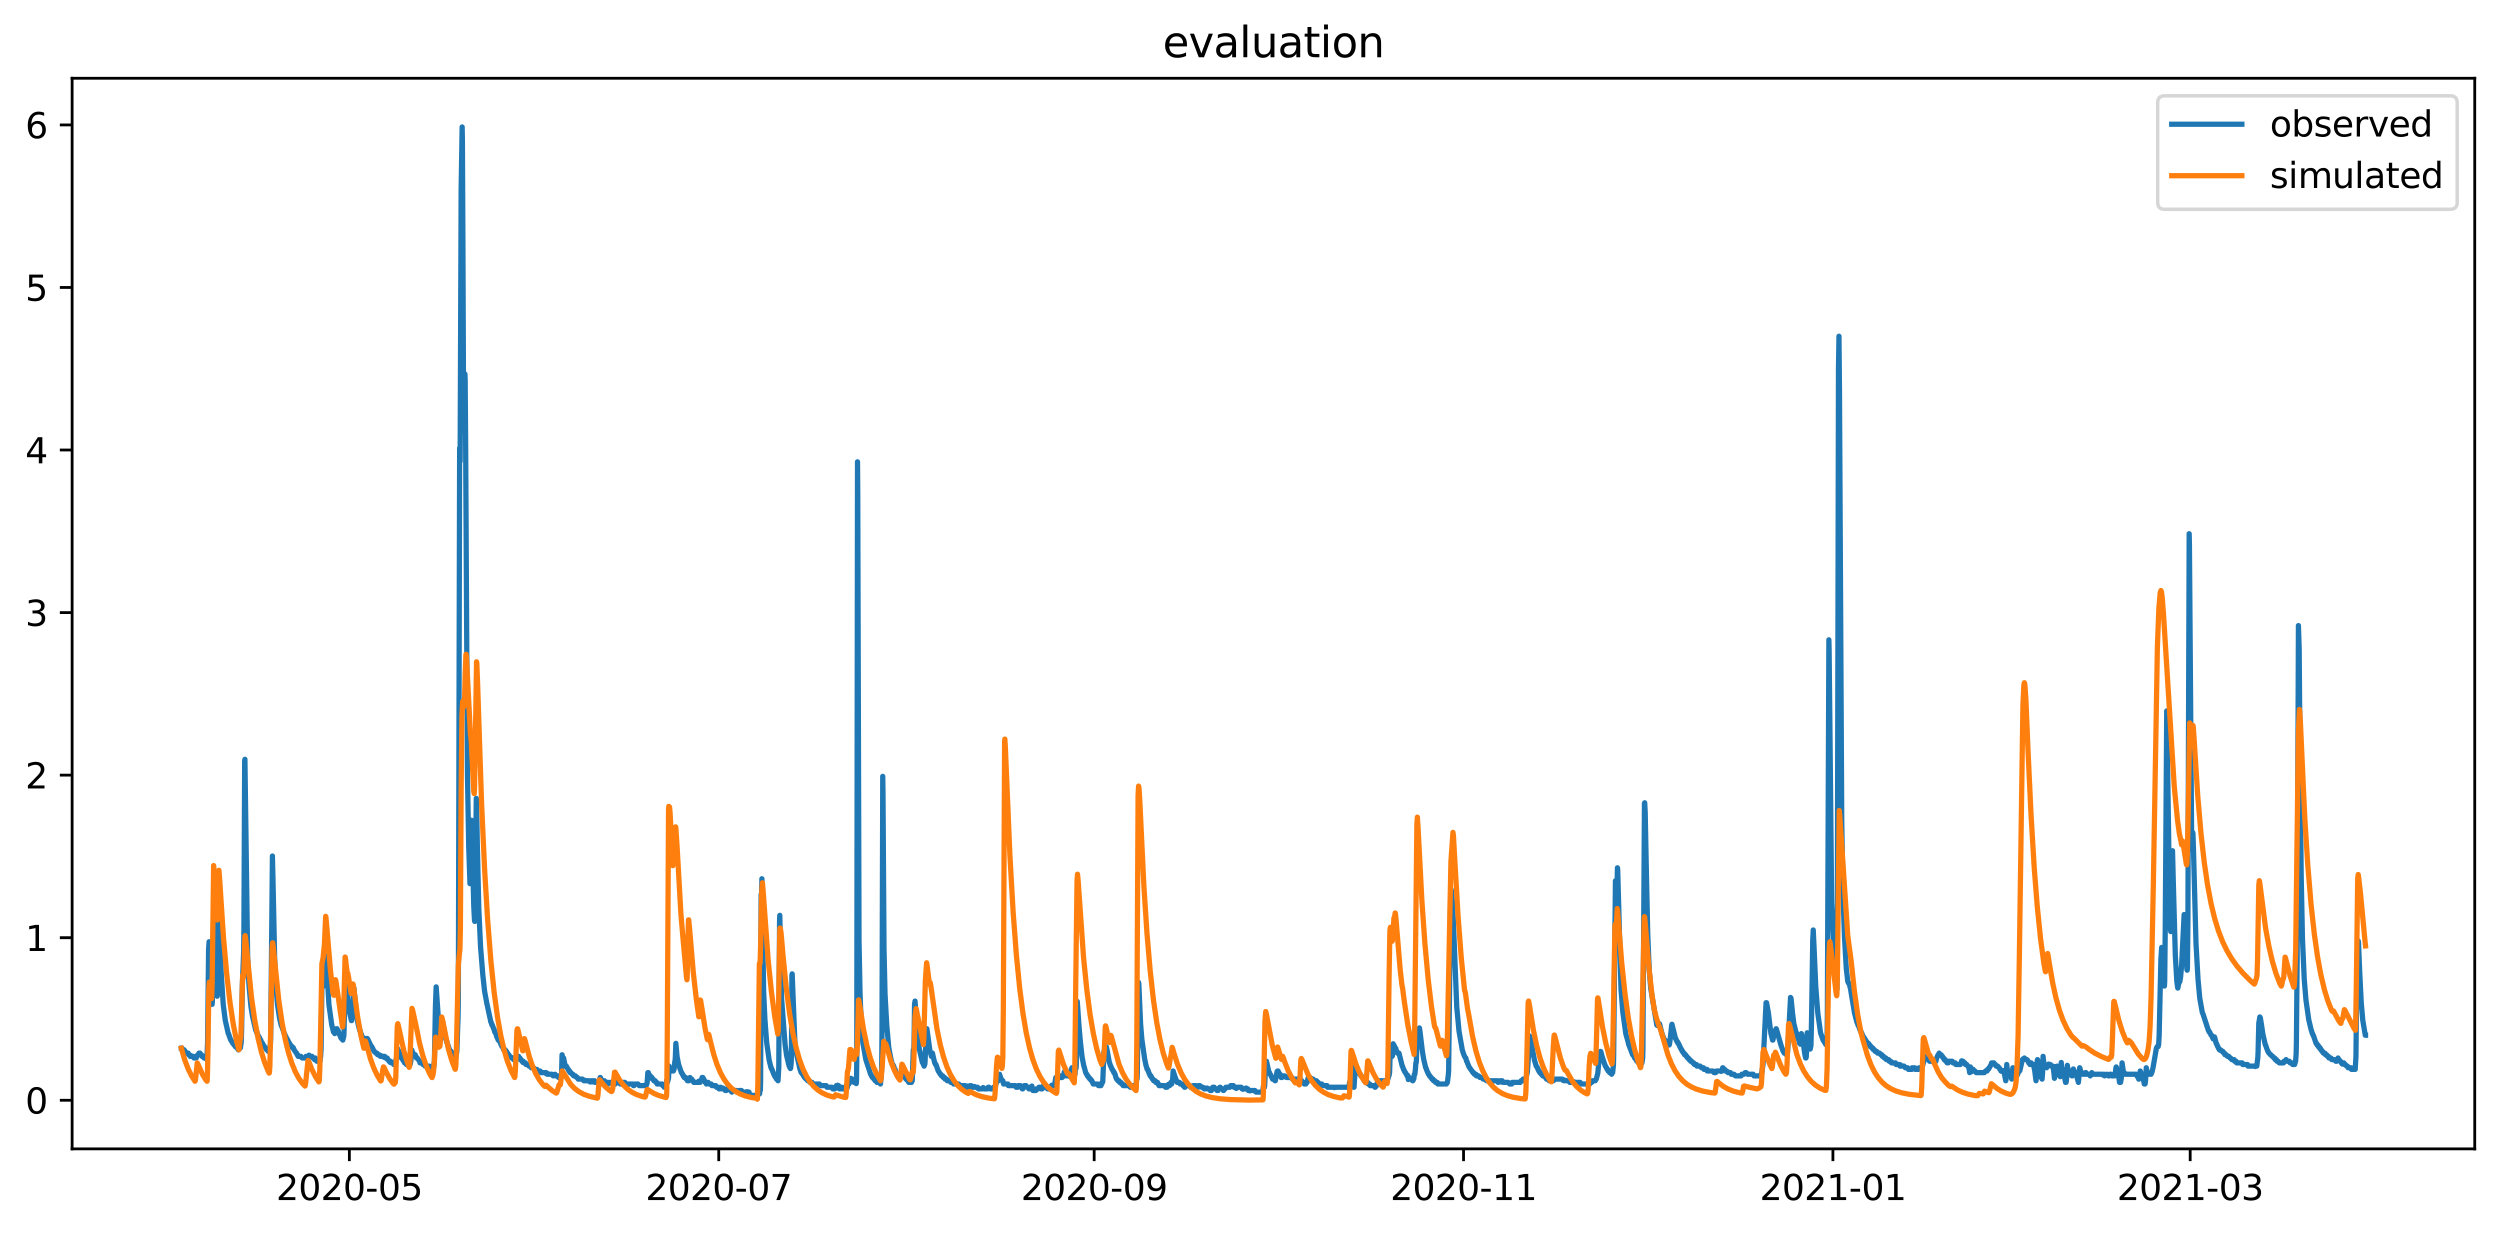 <?xml version="1.0" encoding="utf-8" standalone="no"?>
<!DOCTYPE svg PUBLIC "-//W3C//DTD SVG 1.1//EN"
  "http://www.w3.org/Graphics/SVG/1.1/DTD/svg11.dtd">
<svg xmlns:xlink="http://www.w3.org/1999/xlink" width="712.773pt" height="351.436pt" viewBox="0 0 712.773 351.436" xmlns="http://www.w3.org/2000/svg" version="1.1">
 <defs>
  <style type="text/css">*{stroke-linejoin: round; stroke-linecap: butt}</style>
 </defs>
 <g id="figure_1">
  <g id="patch_1">
   <path d="M 0 351.436 
L 712.773 351.436 
L 712.773 0 
L 0 0 
z
" style="fill: #ffffff"/>
  </g>
  <g id="axes_1">
   <g id="patch_2">
    <path d="M 20.562 327.558 
L 705.572 327.558 
L 705.572 22.318 
L 20.562 22.318 
z
" style="fill: #ffffff"/>
   </g>
   <g id="matplotlib.axis_1">
    <g id="xtick_1">
     <g id="line2d_1">
      <defs>
       <path id="m16d337a6fd" d="M 0 0 
L 0 3.5 
" style="stroke: #000000; stroke-width: 0.8"/>
      </defs>
      <g>
       <use xlink:href="#m16d337a6fd" x="99.608" y="327.558" style="stroke: #000000; stroke-width: 0.8"/>
      </g>
     </g>
     <g id="text_1">
      <!-- 2020-05 -->
      <g transform="translate(78.716 342.157) scale(0.1 -0.1)">
       <defs>
        <path id="DejaVuSans-32" d="M 1228 531 
L 3431 531 
L 3431 0 
L 469 0 
L 469 531 
Q 828 903 1448 1529 
Q 2069 2156 2228 2338 
Q 2531 2678 2651 2914 
Q 2772 3150 2772 3378 
Q 2772 3750 2511 3984 
Q 2250 4219 1831 4219 
Q 1534 4219 1204 4116 
Q 875 4013 500 3803 
L 500 4441 
Q 881 4594 1212 4672 
Q 1544 4750 1819 4750 
Q 2544 4750 2975 4387 
Q 3406 4025 3406 3419 
Q 3406 3131 3298 2873 
Q 3191 2616 2906 2266 
Q 2828 2175 2409 1742 
Q 1991 1309 1228 531 
z
" transform="scale(0.016)"/>
        <path id="DejaVuSans-30" d="M 2034 4250 
Q 1547 4250 1301 3770 
Q 1056 3291 1056 2328 
Q 1056 1369 1301 889 
Q 1547 409 2034 409 
Q 2525 409 2770 889 
Q 3016 1369 3016 2328 
Q 3016 3291 2770 3770 
Q 2525 4250 2034 4250 
z
M 2034 4750 
Q 2819 4750 3233 4129 
Q 3647 3509 3647 2328 
Q 3647 1150 3233 529 
Q 2819 -91 2034 -91 
Q 1250 -91 836 529 
Q 422 1150 422 2328 
Q 422 3509 836 4129 
Q 1250 4750 2034 4750 
z
" transform="scale(0.016)"/>
        <path id="DejaVuSans-2d" d="M 313 2009 
L 1997 2009 
L 1997 1497 
L 313 1497 
L 313 2009 
z
" transform="scale(0.016)"/>
        <path id="DejaVuSans-35" d="M 691 4666 
L 3169 4666 
L 3169 4134 
L 1269 4134 
L 1269 2991 
Q 1406 3038 1543 3061 
Q 1681 3084 1819 3084 
Q 2600 3084 3056 2656 
Q 3513 2228 3513 1497 
Q 3513 744 3044 326 
Q 2575 -91 1722 -91 
Q 1428 -91 1123 -41 
Q 819 9 494 109 
L 494 744 
Q 775 591 1075 516 
Q 1375 441 1709 441 
Q 2250 441 2565 725 
Q 2881 1009 2881 1497 
Q 2881 1984 2565 2268 
Q 2250 2553 1709 2553 
Q 1456 2553 1204 2497 
Q 953 2441 691 2322 
L 691 4666 
z
" transform="scale(0.016)"/>
       </defs>
       <use xlink:href="#DejaVuSans-32"/>
       <use xlink:href="#DejaVuSans-30" x="63.623"/>
       <use xlink:href="#DejaVuSans-32" x="127.246"/>
       <use xlink:href="#DejaVuSans-30" x="190.869"/>
       <use xlink:href="#DejaVuSans-2d" x="254.492"/>
       <use xlink:href="#DejaVuSans-30" x="290.576"/>
       <use xlink:href="#DejaVuSans-35" x="354.199"/>
      </g>
     </g>
    </g>
    <g id="xtick_2">
     <g id="line2d_2">
      <g>
       <use xlink:href="#m16d337a6fd" x="204.92" y="327.558" style="stroke: #000000; stroke-width: 0.8"/>
      </g>
     </g>
     <g id="text_2">
      <!-- 2020-07 -->
      <g transform="translate(184.028 342.157) scale(0.1 -0.1)">
       <defs>
        <path id="DejaVuSans-37" d="M 525 4666 
L 3525 4666 
L 3525 4397 
L 1831 0 
L 1172 0 
L 2766 4134 
L 525 4134 
L 525 4666 
z
" transform="scale(0.016)"/>
       </defs>
       <use xlink:href="#DejaVuSans-32"/>
       <use xlink:href="#DejaVuSans-30" x="63.623"/>
       <use xlink:href="#DejaVuSans-32" x="127.246"/>
       <use xlink:href="#DejaVuSans-30" x="190.869"/>
       <use xlink:href="#DejaVuSans-2d" x="254.492"/>
       <use xlink:href="#DejaVuSans-30" x="290.576"/>
       <use xlink:href="#DejaVuSans-37" x="354.199"/>
      </g>
     </g>
    </g>
    <g id="xtick_3">
     <g id="line2d_3">
      <g>
       <use xlink:href="#m16d337a6fd" x="311.958" y="327.558" style="stroke: #000000; stroke-width: 0.8"/>
      </g>
     </g>
     <g id="text_3">
      <!-- 2020-09 -->
      <g transform="translate(291.067 342.157) scale(0.1 -0.1)">
       <defs>
        <path id="DejaVuSans-39" d="M 703 97 
L 703 672 
Q 941 559 1184 500 
Q 1428 441 1663 441 
Q 2288 441 2617 861 
Q 2947 1281 2994 2138 
Q 2813 1869 2534 1725 
Q 2256 1581 1919 1581 
Q 1219 1581 811 2004 
Q 403 2428 403 3163 
Q 403 3881 828 4315 
Q 1253 4750 1959 4750 
Q 2769 4750 3195 4129 
Q 3622 3509 3622 2328 
Q 3622 1225 3098 567 
Q 2575 -91 1691 -91 
Q 1453 -91 1209 -44 
Q 966 3 703 97 
z
M 1959 2075 
Q 2384 2075 2632 2365 
Q 2881 2656 2881 3163 
Q 2881 3666 2632 3958 
Q 2384 4250 1959 4250 
Q 1534 4250 1286 3958 
Q 1038 3666 1038 3163 
Q 1038 2656 1286 2365 
Q 1534 2075 1959 2075 
z
" transform="scale(0.016)"/>
       </defs>
       <use xlink:href="#DejaVuSans-32"/>
       <use xlink:href="#DejaVuSans-30" x="63.623"/>
       <use xlink:href="#DejaVuSans-32" x="127.246"/>
       <use xlink:href="#DejaVuSans-30" x="190.869"/>
       <use xlink:href="#DejaVuSans-2d" x="254.492"/>
       <use xlink:href="#DejaVuSans-30" x="290.576"/>
       <use xlink:href="#DejaVuSans-39" x="354.199"/>
      </g>
     </g>
    </g>
    <g id="xtick_4">
     <g id="line2d_4">
      <g>
       <use xlink:href="#m16d337a6fd" x="417.27" y="327.558" style="stroke: #000000; stroke-width: 0.8"/>
      </g>
     </g>
     <g id="text_4">
      <!-- 2020-11 -->
      <g transform="translate(396.379 342.157) scale(0.1 -0.1)">
       <defs>
        <path id="DejaVuSans-31" d="M 794 531 
L 1825 531 
L 1825 4091 
L 703 3866 
L 703 4441 
L 1819 4666 
L 2450 4666 
L 2450 531 
L 3481 531 
L 3481 0 
L 794 0 
L 794 531 
z
" transform="scale(0.016)"/>
       </defs>
       <use xlink:href="#DejaVuSans-32"/>
       <use xlink:href="#DejaVuSans-30" x="63.623"/>
       <use xlink:href="#DejaVuSans-32" x="127.246"/>
       <use xlink:href="#DejaVuSans-30" x="190.869"/>
       <use xlink:href="#DejaVuSans-2d" x="254.492"/>
       <use xlink:href="#DejaVuSans-31" x="290.576"/>
       <use xlink:href="#DejaVuSans-31" x="354.199"/>
      </g>
     </g>
    </g>
    <g id="xtick_5">
     <g id="line2d_5">
      <g>
       <use xlink:href="#m16d337a6fd" x="522.582" y="327.558" style="stroke: #000000; stroke-width: 0.8"/>
      </g>
     </g>
     <g id="text_5">
      <!-- 2021-01 -->
      <g transform="translate(501.691 342.157) scale(0.1 -0.1)">
       <use xlink:href="#DejaVuSans-32"/>
       <use xlink:href="#DejaVuSans-30" x="63.623"/>
       <use xlink:href="#DejaVuSans-32" x="127.246"/>
       <use xlink:href="#DejaVuSans-31" x="190.869"/>
       <use xlink:href="#DejaVuSans-2d" x="254.492"/>
       <use xlink:href="#DejaVuSans-30" x="290.576"/>
       <use xlink:href="#DejaVuSans-31" x="354.199"/>
      </g>
     </g>
    </g>
    <g id="xtick_6">
     <g id="line2d_6">
      <g>
       <use xlink:href="#m16d337a6fd" x="624.441" y="327.558" style="stroke: #000000; stroke-width: 0.8"/>
      </g>
     </g>
     <g id="text_6">
      <!-- 2021-03 -->
      <g transform="translate(603.55 342.157) scale(0.1 -0.1)">
       <defs>
        <path id="DejaVuSans-33" d="M 2597 2516 
Q 3050 2419 3304 2112 
Q 3559 1806 3559 1356 
Q 3559 666 3084 287 
Q 2609 -91 1734 -91 
Q 1441 -91 1130 -33 
Q 819 25 488 141 
L 488 750 
Q 750 597 1062 519 
Q 1375 441 1716 441 
Q 2309 441 2620 675 
Q 2931 909 2931 1356 
Q 2931 1769 2642 2001 
Q 2353 2234 1838 2234 
L 1294 2234 
L 1294 2753 
L 1863 2753 
Q 2328 2753 2575 2939 
Q 2822 3125 2822 3475 
Q 2822 3834 2567 4026 
Q 2313 4219 1838 4219 
Q 1578 4219 1281 4162 
Q 984 4106 628 3988 
L 628 4550 
Q 988 4650 1302 4700 
Q 1616 4750 1894 4750 
Q 2613 4750 3031 4423 
Q 3450 4097 3450 3541 
Q 3450 3153 3228 2886 
Q 3006 2619 2597 2516 
z
" transform="scale(0.016)"/>
       </defs>
       <use xlink:href="#DejaVuSans-32"/>
       <use xlink:href="#DejaVuSans-30" x="63.623"/>
       <use xlink:href="#DejaVuSans-32" x="127.246"/>
       <use xlink:href="#DejaVuSans-31" x="190.869"/>
       <use xlink:href="#DejaVuSans-2d" x="254.492"/>
       <use xlink:href="#DejaVuSans-30" x="290.576"/>
       <use xlink:href="#DejaVuSans-33" x="354.199"/>
      </g>
     </g>
    </g>
   </g>
   <g id="matplotlib.axis_2">
    <g id="ytick_1">
     <g id="line2d_7">
      <defs>
       <path id="mc4fd4cf299" d="M 0 0 
L -3.5 0 
" style="stroke: #000000; stroke-width: 0.8"/>
      </defs>
      <g>
       <use xlink:href="#mc4fd4cf299" x="20.562" y="313.694" style="stroke: #000000; stroke-width: 0.8"/>
      </g>
     </g>
     <g id="text_7">
      <!-- 0 -->
      <g transform="translate(7.2 317.493) scale(0.1 -0.1)">
       <use xlink:href="#DejaVuSans-30"/>
      </g>
     </g>
    </g>
    <g id="ytick_2">
     <g id="line2d_8">
      <g>
       <use xlink:href="#mc4fd4cf299" x="20.562" y="267.347" style="stroke: #000000; stroke-width: 0.8"/>
      </g>
     </g>
     <g id="text_8">
      <!-- 1 -->
      <g transform="translate(7.2 271.147) scale(0.1 -0.1)">
       <use xlink:href="#DejaVuSans-31"/>
      </g>
     </g>
    </g>
    <g id="ytick_3">
     <g id="line2d_9">
      <g>
       <use xlink:href="#mc4fd4cf299" x="20.562" y="221.001" style="stroke: #000000; stroke-width: 0.8"/>
      </g>
     </g>
     <g id="text_9">
      <!-- 2 -->
      <g transform="translate(7.2 224.8) scale(0.1 -0.1)">
       <use xlink:href="#DejaVuSans-32"/>
      </g>
     </g>
    </g>
    <g id="ytick_4">
     <g id="line2d_10">
      <g>
       <use xlink:href="#mc4fd4cf299" x="20.562" y="174.654" style="stroke: #000000; stroke-width: 0.8"/>
      </g>
     </g>
     <g id="text_10">
      <!-- 3 -->
      <g transform="translate(7.2 178.453) scale(0.1 -0.1)">
       <use xlink:href="#DejaVuSans-33"/>
      </g>
     </g>
    </g>
    <g id="ytick_5">
     <g id="line2d_11">
      <g>
       <use xlink:href="#mc4fd4cf299" x="20.562" y="128.307" style="stroke: #000000; stroke-width: 0.8"/>
      </g>
     </g>
     <g id="text_11">
      <!-- 4 -->
      <g transform="translate(7.2 132.106) scale(0.1 -0.1)">
       <defs>
        <path id="DejaVuSans-34" d="M 2419 4116 
L 825 1625 
L 2419 1625 
L 2419 4116 
z
M 2253 4666 
L 3047 4666 
L 3047 1625 
L 3713 1625 
L 3713 1100 
L 3047 1100 
L 3047 0 
L 2419 0 
L 2419 1100 
L 313 1100 
L 313 1709 
L 2253 4666 
z
" transform="scale(0.016)"/>
       </defs>
       <use xlink:href="#DejaVuSans-34"/>
      </g>
     </g>
    </g>
    <g id="ytick_6">
     <g id="line2d_12">
      <g>
       <use xlink:href="#mc4fd4cf299" x="20.562" y="81.96" style="stroke: #000000; stroke-width: 0.8"/>
      </g>
     </g>
     <g id="text_12">
      <!-- 5 -->
      <g transform="translate(7.2 85.759) scale(0.1 -0.1)">
       <use xlink:href="#DejaVuSans-35"/>
      </g>
     </g>
    </g>
    <g id="ytick_7">
     <g id="line2d_13">
      <g>
       <use xlink:href="#mc4fd4cf299" x="20.562" y="35.613" style="stroke: #000000; stroke-width: 0.8"/>
      </g>
     </g>
     <g id="text_13">
      <!-- 6 -->
      <g transform="translate(7.2 39.413) scale(0.1 -0.1)">
       <defs>
        <path id="DejaVuSans-36" d="M 2113 2584 
Q 1688 2584 1439 2293 
Q 1191 2003 1191 1497 
Q 1191 994 1439 701 
Q 1688 409 2113 409 
Q 2538 409 2786 701 
Q 3034 994 3034 1497 
Q 3034 2003 2786 2293 
Q 2538 2584 2113 2584 
z
M 3366 4563 
L 3366 3988 
Q 3128 4100 2886 4159 
Q 2644 4219 2406 4219 
Q 1781 4219 1451 3797 
Q 1122 3375 1075 2522 
Q 1259 2794 1537 2939 
Q 1816 3084 2150 3084 
Q 2853 3084 3261 2657 
Q 3669 2231 3669 1497 
Q 3669 778 3244 343 
Q 2819 -91 2113 -91 
Q 1303 -91 875 529 
Q 447 1150 447 2328 
Q 447 3434 972 4092 
Q 1497 4750 2381 4750 
Q 2619 4750 2861 4703 
Q 3103 4656 3366 4563 
z
" transform="scale(0.016)"/>
       </defs>
       <use xlink:href="#DejaVuSans-36"/>
      </g>
     </g>
    </g>
   </g>
   <g id="line2d_14">
    <path d="M 51.699 298.863 
L 51.915 298.863 
L 52.059 299.327 
L 52.275 299.327 
L 52.347 299.674 
L 52.491 299.327 
L 53.138 300.254 
L 53.642 300.254 
L 53.785 300.717 
L 54.001 300.717 
L 54.073 300.833 
L 54.217 301.18 
L 54.361 301.18 
L 54.433 300.949 
L 54.577 301.18 
L 55.152 301.18 
L 55.296 301.644 
L 55.943 301.644 
L 56.087 301.18 
L 56.159 301.18 
L 56.375 300.717 
L 56.519 300.717 
L 56.735 300.254 
L 57.022 300.254 
L 57.094 300.369 
L 57.238 300.717 
L 57.454 300.717 
L 57.598 301.18 
L 58.03 301.18 
L 58.173 301.644 
L 58.821 301.644 
L 58.965 302.107 
L 59.18 297.241 
L 59.468 270.707 
L 59.612 268.506 
L 60.403 285.77 
L 60.475 286.35 
L 60.547 285.538 
L 60.979 257.035 
L 61.842 283.569 
L 61.914 284.032 
L 61.986 283.685 
L 62.058 281.135 
L 62.346 251.01 
L 62.418 251.358 
L 63.065 277.312 
L 63.64 286.35 
L 64.216 290.868 
L 65.079 294.692 
L 65.151 294.692 
L 65.367 295.387 
L 65.798 296.546 
L 65.87 296.546 
L 65.942 296.662 
L 66.086 297.009 
L 66.158 297.009 
L 66.374 297.473 
L 66.518 297.473 
L 66.734 297.936 
L 66.949 297.936 
L 67.093 298.4 
L 67.381 298.4 
L 67.597 298.863 
L 67.813 298.863 
L 67.956 299.327 
L 68.1 298.863 
L 68.46 298.863 
L 68.532 298.747 
L 68.748 297.357 
L 68.82 296.314 
L 68.892 293.533 
L 69.107 280.672 
L 69.395 273.141 
L 69.467 271.519 
L 69.539 265.03 
L 69.755 217.061 
L 69.827 216.482 
L 70.618 273.604 
L 70.978 280.788 
L 71.553 287.045 
L 71.985 289.71 
L 72.92 293.765 
L 72.992 293.765 
L 73.136 294.228 
L 73.208 294.228 
L 73.424 295.04 
L 73.495 295.04 
L 73.927 295.735 
L 74.071 296.082 
L 74.143 296.198 
L 74.287 296.546 
L 74.359 296.546 
L 74.503 297.009 
L 74.574 297.125 
L 74.718 297.473 
L 74.862 297.473 
L 75.006 297.936 
L 75.078 297.936 
L 75.725 298.863 
L 75.797 298.863 
L 75.869 298.979 
L 76.013 299.327 
L 76.157 299.327 
L 76.517 299.79 
L 76.589 299.79 
L 76.661 299.674 
L 76.804 299.327 
L 76.876 299.327 
L 77.092 297.936 
L 77.164 296.314 
L 77.308 282.178 
L 77.668 244.058 
L 77.812 249.967 
L 78.315 273.604 
L 78.747 282.178 
L 79.106 286.35 
L 79.682 290.173 
L 80.185 292.375 
L 80.257 292.375 
L 81.049 294.692 
L 81.121 294.692 
L 81.264 295.155 
L 81.336 295.155 
L 81.48 295.619 
L 81.552 295.619 
L 81.696 296.082 
L 81.768 296.082 
L 81.84 296.198 
L 81.984 296.546 
L 82.056 296.546 
L 82.2 297.009 
L 82.271 297.009 
L 82.343 297.125 
L 82.487 297.473 
L 82.559 297.473 
L 82.775 297.936 
L 82.847 297.936 
L 82.919 298.052 
L 83.063 298.4 
L 83.135 298.516 
L 83.279 298.4 
L 83.494 298.863 
L 83.566 298.631 
L 83.926 299.442 
L 84.501 300.254 
L 84.573 300.254 
L 84.717 300.717 
L 84.861 300.717 
L 85.005 301.18 
L 85.796 301.18 
L 86.156 301.644 
L 87.091 301.644 
L 87.235 301.18 
L 87.81 301.18 
L 88.098 300.833 
L 88.314 301.18 
L 88.961 301.18 
L 89.177 301.644 
L 89.465 301.644 
L 89.681 302.107 
L 89.897 301.644 
L 90.04 302.107 
L 90.184 302.107 
L 90.328 302.571 
L 91.191 302.571 
L 91.407 301.296 
L 91.551 298.979 
L 91.767 281.599 
L 92.055 281.251 
L 92.126 281.251 
L 92.198 281.02 
L 92.846 272.561 
L 92.918 272.909 
L 93.134 275.69 
L 93.781 286.465 
L 94.572 292.143 
L 95.076 294.228 
L 95.22 294.228 
L 95.292 294.344 
L 95.435 294.692 
L 95.651 293.765 
L 95.723 293.765 
L 95.867 293.302 
L 96.083 293.302 
L 96.227 293.765 
L 96.371 293.765 
L 96.586 294.46 
L 96.874 295.155 
L 96.946 295.155 
L 97.162 295.851 
L 97.306 296.082 
L 97.522 296.082 
L 97.593 296.198 
L 97.737 296.546 
L 98.025 295.387 
L 98.097 293.881 
L 98.457 278.355 
L 98.529 277.312 
L 98.601 277.659 
L 99.32 287.045 
L 100.183 290.984 
L 100.255 290.984 
L 100.327 290.637 
L 100.902 281.715 
L 101.118 283.8 
L 101.622 289.014 
L 102.053 291.795 
L 102.557 293.765 
L 102.629 293.765 
L 102.845 294.46 
L 103.276 295.619 
L 103.348 295.619 
L 103.492 296.082 
L 103.564 296.082 
L 103.708 296.546 
L 104.211 296.546 
L 104.355 296.082 
L 104.715 296.082 
L 104.787 296.198 
L 104.931 296.546 
L 105.003 296.546 
L 105.147 297.009 
L 105.219 297.009 
L 105.362 297.473 
L 105.434 297.473 
L 105.578 297.936 
L 105.65 297.936 
L 105.794 298.4 
L 106.01 298.4 
L 106.154 298.863 
L 106.226 298.863 
L 106.298 298.979 
L 106.441 299.327 
L 106.513 299.442 
L 106.657 299.79 
L 106.801 299.79 
L 107.161 300.254 
L 107.449 300.254 
L 107.52 300.369 
L 107.664 300.717 
L 108.096 300.717 
L 108.312 301.065 
L 108.456 301.18 
L 108.528 301.18 
L 108.599 300.949 
L 108.671 301.065 
L 108.815 301.18 
L 109.319 301.18 
L 109.391 301.412 
L 109.463 301.296 
L 109.607 301.18 
L 109.678 301.18 
L 109.75 301.296 
L 109.894 301.644 
L 110.254 301.644 
L 110.326 301.876 
L 110.398 301.644 
L 110.542 302.107 
L 110.686 302.107 
L 110.757 302.223 
L 110.901 302.571 
L 110.973 302.571 
L 111.117 302.687 
L 111.189 302.571 
L 111.261 302.918 
L 111.333 302.571 
L 111.405 302.918 
L 111.477 302.687 
L 111.621 303.034 
L 112.052 303.034 
L 112.268 303.498 
L 112.7 303.498 
L 113.203 300.717 
L 113.347 298.979 
L 113.419 299.211 
L 113.995 300.254 
L 114.21 300.949 
L 114.426 301.644 
L 114.498 301.528 
L 114.642 301.876 
L 114.786 302.107 
L 114.858 302.107 
L 114.93 302.223 
L 115.074 302.571 
L 115.217 302.571 
L 115.361 303.034 
L 115.721 303.034 
L 115.865 303.498 
L 116.153 303.498 
L 116.368 303.73 
L 116.512 303.73 
L 116.584 303.845 
L 116.728 303.498 
L 116.872 303.498 
L 116.944 303.382 
L 117.16 302.339 
L 117.375 299.327 
L 117.447 299.442 
L 117.663 300.254 
L 117.807 300.254 
L 117.879 300.369 
L 118.023 300.717 
L 118.383 300.717 
L 118.526 301.18 
L 118.598 301.18 
L 118.742 301.644 
L 118.958 301.644 
L 119.605 302.571 
L 119.677 302.571 
L 119.749 303.034 
L 119.821 302.918 
L 119.893 302.918 
L 120.037 303.034 
L 120.469 303.034 
L 120.613 303.498 
L 121.044 303.498 
L 121.188 303.961 
L 121.907 303.961 
L 122.123 304.425 
L 122.267 303.961 
L 122.411 303.961 
L 122.483 304.077 
L 122.627 304.425 
L 123.058 304.425 
L 123.202 304.772 
L 123.274 304.656 
L 123.49 304.425 
L 123.634 304.425 
L 123.85 302.455 
L 124.137 287.161 
L 124.353 281.367 
L 125.216 293.649 
L 125.432 295.155 
L 125.504 295.155 
L 125.576 295.271 
L 125.648 295.155 
L 125.72 294.576 
L 125.864 290.521 
L 126.008 290.984 
L 126.08 290.984 
L 126.151 291.1 
L 127.015 295.966 
L 128.166 299.327 
L 128.238 299.327 
L 128.381 299.79 
L 128.669 299.79 
L 128.813 300.254 
L 128.885 300.254 
L 129.029 300.717 
L 129.101 300.717 
L 129.173 300.833 
L 129.317 301.18 
L 129.46 301.18 
L 129.676 301.644 
L 129.892 301.644 
L 130.252 299.79 
L 130.611 289.71 
L 130.683 284.38 
L 131.043 127.728 
L 131.115 130.856 
L 131.187 131.551 
L 131.475 53.92 
L 131.762 36.193 
L 131.834 39.669 
L 131.978 68.867 
L 132.194 123.093 
L 132.554 106.64 
L 132.626 108.494 
L 132.769 128.191 
L 133.273 220.769 
L 133.633 241.277 
L 133.992 251.937 
L 134.064 250.547 
L 134.424 233.862 
L 134.568 238.033 
L 135.071 258.31 
L 135.287 262.481 
L 135.359 262.713 
L 135.431 260.743 
L 135.575 246.491 
L 135.791 227.605 
L 135.863 227.953 
L 136.078 240.119 
L 136.51 259.121 
L 137.014 270.012 
L 137.661 278.007 
L 138.165 282.642 
L 138.812 286.118 
L 139.963 291.448 
L 140.035 291.448 
L 140.251 292.259 
L 140.323 292.143 
L 140.754 293.302 
L 140.826 293.302 
L 141.042 294.228 
L 141.186 294.228 
L 141.33 294.692 
L 141.402 294.692 
L 141.617 295.619 
L 141.689 295.619 
L 142.049 296.546 
L 142.265 296.546 
L 142.337 296.662 
L 142.481 297.009 
L 142.553 297.009 
L 142.624 297.125 
L 142.84 297.82 
L 142.984 298.052 
L 143.128 298.4 
L 143.2 298.168 
L 143.632 299.327 
L 144.063 299.327 
L 144.135 299.442 
L 144.279 299.79 
L 144.423 299.79 
L 144.567 300.254 
L 144.711 300.254 
L 144.854 300.717 
L 145.07 300.717 
L 145.286 301.18 
L 145.43 301.18 
L 145.646 301.412 
L 145.718 301.412 
L 145.861 301.644 
L 146.293 301.644 
L 146.437 302.107 
L 147.228 302.107 
L 147.516 301.18 
L 147.876 301.18 
L 148.02 301.644 
L 148.235 301.644 
L 148.379 302.107 
L 148.595 302.107 
L 148.811 302.571 
L 149.027 302.571 
L 149.099 302.918 
L 149.17 302.571 
L 149.242 302.687 
L 149.386 303.034 
L 149.818 303.034 
L 149.962 303.498 
L 150.465 303.498 
L 150.825 303.961 
L 151.257 303.961 
L 151.472 304.425 
L 152.12 304.425 
L 152.192 304.541 
L 152.336 304.888 
L 152.695 304.888 
L 152.767 305.004 
L 152.839 304.888 
L 152.911 305.12 
L 153.055 304.888 
L 153.271 305.352 
L 153.99 305.352 
L 154.134 305.815 
L 155.717 305.815 
L 155.788 306.163 
L 155.86 306.047 
L 156.004 306.279 
L 156.076 306.047 
L 156.148 306.279 
L 156.22 306.163 
L 156.292 306.163 
L 156.436 306.279 
L 157.371 306.279 
L 157.587 306.626 
L 157.731 306.742 
L 157.803 306.742 
L 157.946 306.51 
L 158.018 306.626 
L 158.234 306.279 
L 158.306 306.394 
L 158.45 306.742 
L 158.81 306.742 
L 158.882 306.858 
L 159.025 306.742 
L 159.097 306.742 
L 159.241 307.206 
L 159.529 307.206 
L 159.601 307.09 
L 159.673 307.206 
L 159.817 306.742 
L 160.033 306.742 
L 160.105 306.279 
L 160.248 300.717 
L 160.392 301.296 
L 160.536 302.107 
L 160.68 301.644 
L 161.04 303.382 
L 161.184 303.73 
L 161.327 303.961 
L 161.471 303.961 
L 161.831 304.656 
L 161.975 304.888 
L 162.047 304.888 
L 162.191 305.352 
L 162.406 305.352 
L 162.55 305.815 
L 162.766 305.815 
L 163.126 306.279 
L 163.342 306.279 
L 163.413 306.394 
L 163.557 306.742 
L 164.061 306.742 
L 164.277 307.09 
L 164.421 307.206 
L 164.636 307.206 
L 164.852 307.669 
L 166.075 307.669 
L 166.435 308.133 
L 166.794 308.133 
L 166.866 308.017 
L 167.01 308.133 
L 168.017 308.133 
L 168.233 308.48 
L 168.305 308.248 
L 168.449 308.48 
L 168.593 308.133 
L 168.952 308.133 
L 169.024 308.48 
L 169.096 308.364 
L 169.24 308.133 
L 169.528 308.133 
L 169.672 308.596 
L 170.607 308.596 
L 170.679 308.48 
L 170.823 308.596 
L 170.967 307.785 
L 171.11 307.206 
L 171.182 307.206 
L 171.326 307.669 
L 171.398 307.669 
L 171.542 308.133 
L 171.758 308.133 
L 171.902 308.248 
L 172.046 308.133 
L 172.333 308.133 
L 172.405 308.248 
L 172.549 308.596 
L 173.34 308.596 
L 173.412 308.712 
L 173.484 309.059 
L 173.556 308.828 
L 173.628 308.944 
L 173.916 308.596 
L 175.139 308.596 
L 175.283 309.059 
L 175.427 309.059 
L 175.786 308.596 
L 176.721 308.596 
L 176.865 309.059 
L 177.441 309.059 
L 177.657 308.596 
L 178.16 308.596 
L 178.304 308.944 
L 178.448 309.059 
L 178.807 309.059 
L 178.951 309.291 
L 179.095 309.059 
L 180.462 309.059 
L 180.606 309.523 
L 180.678 309.407 
L 180.75 309.523 
L 181.109 309.059 
L 181.757 309.059 
L 181.829 309.175 
L 181.901 309.059 
L 182.26 309.523 
L 183.771 309.523 
L 183.843 309.407 
L 183.987 309.523 
L 184.203 309.523 
L 184.274 309.407 
L 184.49 308.828 
L 184.706 305.815 
L 184.85 305.815 
L 185.138 306.742 
L 185.425 306.742 
L 185.641 307.206 
L 185.857 307.206 
L 186.001 307.669 
L 186.217 307.669 
L 186.289 307.785 
L 186.433 308.133 
L 186.792 308.133 
L 186.864 308.248 
L 187.008 308.596 
L 187.224 308.596 
L 187.368 309.059 
L 188.806 309.059 
L 188.95 309.523 
L 189.166 309.523 
L 189.382 309.986 
L 189.526 309.986 
L 189.67 309.523 
L 189.885 309.523 
L 189.957 309.407 
L 190.101 308.017 
L 190.173 308.133 
L 190.317 308.48 
L 190.605 307.437 
L 190.749 303.961 
L 191.108 304.888 
L 191.18 304.888 
L 191.252 304.541 
L 191.324 304.656 
L 191.612 305.352 
L 191.756 305.236 
L 191.9 305.352 
L 191.971 305.352 
L 192.187 304.888 
L 192.403 302.571 
L 192.475 302.455 
L 192.547 301.412 
L 192.691 297.473 
L 193.05 301.296 
L 193.482 303.498 
L 194.273 305.815 
L 194.345 305.815 
L 194.417 305.931 
L 194.561 306.279 
L 194.633 306.279 
L 194.777 306.742 
L 194.921 306.742 
L 195.065 307.206 
L 195.496 307.206 
L 195.64 307.669 
L 195.856 307.669 
L 196 308.133 
L 196.431 308.133 
L 196.719 307.206 
L 196.791 307.321 
L 196.935 307.669 
L 197.223 307.669 
L 197.295 307.785 
L 197.438 308.133 
L 197.582 308.133 
L 197.798 308.596 
L 199.165 308.596 
L 199.237 308.248 
L 199.381 308.596 
L 199.597 308.596 
L 199.74 308.133 
L 199.884 308.133 
L 199.956 308.017 
L 200.172 307.206 
L 200.388 307.206 
L 200.604 307.669 
L 200.676 307.669 
L 201.035 308.596 
L 201.179 308.596 
L 201.395 309.059 
L 201.467 308.944 
L 201.611 308.596 
L 201.898 308.596 
L 202.114 309.059 
L 202.762 309.059 
L 202.834 309.175 
L 202.977 309.523 
L 204.056 309.523 
L 204.272 309.986 
L 204.848 309.986 
L 204.992 310.45 
L 205.135 310.45 
L 205.495 309.986 
L 205.567 310.334 
L 205.639 310.218 
L 205.711 310.45 
L 205.783 310.218 
L 205.927 310.45 
L 206.071 310.218 
L 206.143 310.218 
L 206.358 310.45 
L 206.574 310.45 
L 206.79 310.913 
L 207.078 310.913 
L 207.222 310.45 
L 207.869 310.45 
L 208.229 310.913 
L 208.301 310.913 
L 208.66 311.377 
L 208.732 311.261 
L 208.876 310.913 
L 210.027 310.913 
L 210.171 311.377 
L 210.674 311.377 
L 210.818 310.913 
L 211.394 310.913 
L 211.753 311.377 
L 212.041 311.377 
L 212.113 311.493 
L 212.185 311.377 
L 212.401 311.724 
L 212.545 311.377 
L 212.761 311.377 
L 212.832 311.261 
L 212.904 311.377 
L 212.976 311.261 
L 213.048 311.377 
L 213.12 311.261 
L 213.264 311.377 
L 213.552 311.377 
L 213.84 312.304 
L 215.998 312.304 
L 216.213 311.84 
L 216.357 311.84 
L 216.429 311.956 
L 216.573 311.84 
L 216.717 310.566 
L 216.789 310.797 
L 216.861 308.248 
L 217.005 254.95 
L 217.077 258.31 
L 217.22 250.547 
L 217.364 259.932 
L 217.724 282.873 
L 218.084 290.637 
L 218.587 297.241 
L 219.307 302.339 
L 219.594 303.498 
L 219.81 304.425 
L 219.882 304.425 
L 220.026 304.888 
L 220.098 304.888 
L 220.601 306.279 
L 220.673 306.279 
L 220.817 306.742 
L 220.961 306.742 
L 221.105 307.206 
L 221.249 307.206 
L 221.393 307.669 
L 221.465 307.669 
L 221.824 308.133 
L 222.04 304.309 
L 222.256 262.597 
L 222.328 260.975 
L 222.472 268.158 
L 222.831 284.612 
L 223.838 297.82 
L 224.27 300.949 
L 224.989 303.961 
L 225.061 303.961 
L 225.205 304.425 
L 225.277 304.425 
L 225.349 304.656 
L 225.421 304.541 
L 225.565 303.15 
L 225.637 301.644 
L 225.781 278.007 
L 225.853 277.659 
L 226.644 297.357 
L 226.932 299.674 
L 228.083 304.888 
L 228.154 305.004 
L 228.37 305.699 
L 228.802 306.279 
L 228.946 306.279 
L 229.09 306.742 
L 229.162 306.742 
L 229.233 306.858 
L 229.377 307.206 
L 229.593 307.206 
L 229.809 307.669 
L 229.953 307.669 
L 230.313 308.133 
L 230.744 308.133 
L 230.96 308.596 
L 231.535 308.596 
L 231.607 308.712 
L 231.751 309.059 
L 232.039 309.059 
L 232.399 309.523 
L 232.614 309.059 
L 233.621 309.059 
L 233.693 309.175 
L 233.837 309.523 
L 235.564 309.523 
L 235.78 309.986 
L 237.218 309.986 
L 237.434 310.45 
L 238.009 310.45 
L 238.153 309.986 
L 238.225 309.986 
L 238.297 309.871 
L 238.441 309.523 
L 238.729 309.523 
L 238.801 309.407 
L 238.945 309.523 
L 239.089 309.523 
L 239.304 310.45 
L 239.664 310.45 
L 239.88 309.986 
L 240.024 309.986 
L 240.168 310.45 
L 240.959 310.45 
L 241.103 310.682 
L 241.175 309.639 
L 241.247 309.986 
L 241.318 310.102 
L 241.39 310.45 
L 241.462 310.334 
L 241.822 309.059 
L 242.038 309.059 
L 242.11 308.944 
L 242.326 308.133 
L 242.397 308.133 
L 242.469 308.017 
L 242.613 307.437 
L 242.757 307.669 
L 242.973 307.669 
L 243.189 308.133 
L 243.261 308.133 
L 243.477 308.596 
L 244.052 308.596 
L 244.124 308.944 
L 244.196 308.248 
L 244.268 302.918 
L 244.484 131.667 
L 244.556 141.4 
L 244.915 268.274 
L 245.203 283.221 
L 245.563 292.259 
L 245.994 297.241 
L 246.857 302.107 
L 248.224 306.279 
L 248.296 306.279 
L 248.44 306.742 
L 248.584 306.742 
L 248.728 307.206 
L 248.944 307.206 
L 249.015 307.321 
L 249.159 307.669 
L 249.375 307.669 
L 249.519 308.133 
L 249.807 308.133 
L 249.879 308.248 
L 250.023 308.596 
L 250.742 308.596 
L 250.958 308.944 
L 251.03 309.059 
L 251.317 305.699 
L 251.389 302.687 
L 251.461 294.228 
L 251.677 221.348 
L 251.749 225.867 
L 252.037 270.36 
L 252.324 283.337 
L 252.828 292.375 
L 253.403 298.747 
L 253.979 301.76 
L 254.411 303.498 
L 254.482 303.498 
L 254.554 303.73 
L 254.626 303.614 
L 254.842 304.077 
L 255.058 304.888 
L 255.202 304.888 
L 255.49 305.815 
L 255.561 305.815 
L 255.777 306.279 
L 255.921 306.279 
L 256.065 306.742 
L 256.425 306.742 
L 256.641 306.279 
L 256.784 306.279 
L 256.928 306.742 
L 257.72 306.742 
L 257.935 307.206 
L 258.079 307.206 
L 258.295 307.669 
L 258.439 307.669 
L 258.799 308.133 
L 258.87 308.133 
L 259.086 308.596 
L 259.878 308.596 
L 260.021 308.133 
L 260.093 308.133 
L 260.381 299.327 
L 260.525 299.327 
L 260.597 297.936 
L 260.741 286.35 
L 260.885 285.423 
L 261.172 289.594 
L 261.604 295.04 
L 262.108 299.095 
L 262.971 302.918 
L 263.115 303.034 
L 263.258 303.498 
L 263.33 303.498 
L 263.474 303.961 
L 263.69 303.382 
L 263.762 302.339 
L 264.05 294.46 
L 264.266 293.302 
L 265.129 299.558 
L 265.56 301.18 
L 265.632 300.949 
L 265.776 300.254 
L 265.848 300.254 
L 266.208 301.876 
L 266.496 303.034 
L 266.567 303.034 
L 266.711 303.498 
L 266.855 303.498 
L 267.503 305.352 
L 267.575 305.352 
L 267.79 305.815 
L 267.862 305.815 
L 268.078 306.279 
L 268.222 306.279 
L 268.438 306.742 
L 268.797 306.742 
L 268.941 307.206 
L 269.301 307.206 
L 269.445 307.669 
L 269.876 307.669 
L 270.092 308.133 
L 270.884 308.133 
L 270.955 308.248 
L 271.099 308.596 
L 271.747 308.596 
L 271.891 309.059 
L 273.329 309.059 
L 273.545 309.523 
L 275.2 309.523 
L 275.415 309.986 
L 275.487 309.755 
L 275.631 309.986 
L 275.847 309.986 
L 275.991 309.639 
L 276.279 309.986 
L 276.494 309.986 
L 276.638 309.523 
L 276.854 309.523 
L 276.926 309.639 
L 277.07 309.986 
L 277.717 309.986 
L 277.789 309.755 
L 277.861 309.871 
L 278.005 309.986 
L 278.724 309.986 
L 278.94 310.45 
L 279.875 310.45 
L 279.947 310.334 
L 280.091 310.45 
L 280.235 310.102 
L 280.379 310.102 
L 280.595 310.45 
L 281.53 310.45 
L 281.602 310.334 
L 281.746 309.986 
L 281.961 309.986 
L 282.321 310.45 
L 283.04 310.45 
L 283.256 309.986 
L 283.76 309.986 
L 283.832 309.871 
L 283.976 308.248 
L 284.119 308.712 
L 284.335 306.974 
L 284.407 307.321 
L 284.623 308.133 
L 284.695 308.017 
L 284.983 306.279 
L 285.27 307.206 
L 285.342 307.321 
L 285.486 307.669 
L 285.558 307.785 
L 285.702 308.133 
L 285.918 308.133 
L 286.134 309.059 
L 287.357 309.059 
L 287.5 309.523 
L 289.515 309.523 
L 289.586 309.639 
L 289.73 309.986 
L 290.162 309.986 
L 290.306 309.523 
L 290.953 309.523 
L 291.097 309.986 
L 291.241 309.986 
L 291.457 310.45 
L 291.601 310.45 
L 291.816 309.986 
L 291.888 309.986 
L 292.032 309.523 
L 292.536 309.523 
L 292.68 309.871 
L 292.824 309.986 
L 293.183 309.986 
L 293.327 310.45 
L 293.543 310.45 
L 293.615 310.334 
L 293.759 309.986 
L 294.046 309.986 
L 294.19 309.639 
L 294.478 310.913 
L 295.341 310.913 
L 295.485 310.45 
L 295.989 310.45 
L 296.061 310.334 
L 296.204 309.986 
L 296.564 309.986 
L 296.636 310.102 
L 296.78 310.45 
L 297.14 310.45 
L 297.283 309.986 
L 297.355 309.871 
L 297.499 309.523 
L 297.787 309.523 
L 297.931 309.986 
L 298.434 309.986 
L 298.65 310.45 
L 299.01 310.45 
L 299.226 309.986 
L 299.37 309.986 
L 299.441 309.871 
L 299.585 309.986 
L 299.657 309.871 
L 299.729 309.986 
L 299.873 309.407 
L 300.017 309.523 
L 300.161 309.523 
L 300.233 309.639 
L 300.377 309.523 
L 300.592 309.523 
L 300.736 308.944 
L 301.024 307.206 
L 301.312 307.785 
L 301.456 307.669 
L 301.6 307.669 
L 301.887 306.742 
L 302.247 306.742 
L 302.391 307.206 
L 302.822 307.206 
L 302.966 306.742 
L 303.11 306.742 
L 303.182 306.858 
L 303.254 306.626 
L 303.398 305.699 
L 303.47 305.815 
L 303.542 305.699 
L 303.614 305.352 
L 303.829 306.163 
L 303.901 306.279 
L 303.973 306.742 
L 304.045 306.51 
L 304.333 305.815 
L 304.765 306.858 
L 304.837 306.279 
L 304.98 306.742 
L 305.124 306.858 
L 305.196 306.626 
L 305.412 304.888 
L 305.484 304.888 
L 305.628 304.425 
L 305.844 304.425 
L 306.131 305.352 
L 306.419 305.815 
L 306.491 306.279 
L 306.635 303.614 
L 306.779 304.656 
L 306.851 304.077 
L 306.995 297.704 
L 307.138 285.538 
L 307.426 289.594 
L 307.642 292.722 
L 308.002 296.778 
L 308.505 301.296 
L 309.009 303.961 
L 309.081 304.077 
L 309.512 305.699 
L 309.656 306.047 
L 309.8 306.279 
L 309.872 306.279 
L 310.016 306.742 
L 310.16 306.742 
L 310.232 306.858 
L 310.376 307.206 
L 310.519 307.206 
L 310.735 307.669 
L 310.951 307.669 
L 311.023 307.785 
L 311.167 308.133 
L 311.311 308.133 
L 311.67 309.059 
L 312.965 309.059 
L 313.037 309.175 
L 313.181 309.523 
L 313.9 309.523 
L 314.044 308.828 
L 314.116 309.059 
L 314.26 308.596 
L 314.332 308.596 
L 314.404 308.48 
L 314.764 299.79 
L 314.835 299.674 
L 315.195 298.4 
L 315.411 298.4 
L 315.699 299.674 
L 316.274 302.918 
L 316.346 303.034 
L 316.634 303.961 
L 316.706 303.961 
L 317.065 304.888 
L 317.137 304.888 
L 317.209 305.004 
L 317.353 305.352 
L 317.425 305.352 
L 317.569 305.815 
L 317.713 305.815 
L 317.857 306.279 
L 317.929 306.279 
L 318.144 307.206 
L 318.216 307.321 
L 318.36 307.669 
L 318.504 307.669 
L 318.72 308.133 
L 319.08 308.133 
L 319.223 308.596 
L 319.583 308.596 
L 319.655 308.712 
L 319.799 309.059 
L 320.087 309.059 
L 320.231 309.523 
L 322.029 309.523 
L 322.245 309.986 
L 322.461 309.986 
L 322.604 309.523 
L 323.683 309.523 
L 323.827 309.986 
L 323.899 309.986 
L 323.971 309.523 
L 324.043 307.669 
L 324.115 307.785 
L 324.187 307.669 
L 324.259 305.931 
L 324.547 281.599 
L 324.619 280.093 
L 324.69 280.556 
L 325.194 291.911 
L 325.554 296.314 
L 326.345 301.876 
L 326.777 303.961 
L 326.849 304.077 
L 327.064 304.888 
L 327.208 304.888 
L 327.712 306.279 
L 327.784 306.279 
L 327.928 306.742 
L 328.143 306.742 
L 328.287 307.206 
L 328.359 307.206 
L 328.431 307.321 
L 328.575 307.669 
L 328.719 307.669 
L 328.935 308.133 
L 329.366 308.133 
L 329.51 308.596 
L 330.014 308.596 
L 330.157 309.059 
L 330.301 309.059 
L 330.445 309.523 
L 332.1 309.523 
L 332.316 309.986 
L 332.747 309.986 
L 332.891 309.523 
L 333.035 309.523 
L 333.107 309.175 
L 333.251 309.523 
L 333.466 309.523 
L 333.61 309.291 
L 333.682 309.291 
L 333.826 308.596 
L 333.97 309.059 
L 334.042 309.059 
L 334.33 307.669 
L 334.474 305.352 
L 334.689 306.047 
L 335.409 308.133 
L 335.481 308.133 
L 335.625 308.596 
L 336.272 308.596 
L 336.488 309.059 
L 337.135 309.059 
L 337.279 309.523 
L 337.567 309.523 
L 337.711 309.986 
L 337.854 309.986 
L 337.998 309.523 
L 339.149 309.523 
L 339.509 309.986 
L 339.797 309.986 
L 340.156 309.523 
L 341.02 309.523 
L 341.235 309.986 
L 341.595 309.986 
L 341.739 309.523 
L 342.099 309.523 
L 342.314 309.755 
L 342.386 309.755 
L 342.602 309.986 
L 342.962 309.986 
L 343.321 310.45 
L 343.609 310.45 
L 343.753 310.218 
L 343.897 310.218 
L 344.113 310.45 
L 344.185 310.218 
L 344.257 310.334 
L 344.401 310.45 
L 344.904 310.45 
L 345.048 310.913 
L 345.408 310.913 
L 345.551 310.45 
L 345.623 310.334 
L 345.767 309.986 
L 346.199 309.986 
L 346.415 310.45 
L 346.846 310.45 
L 346.99 310.913 
L 347.278 310.913 
L 347.494 310.334 
L 347.781 309.986 
L 347.925 309.986 
L 348.141 310.45 
L 348.573 310.45 
L 348.645 310.566 
L 348.789 310.913 
L 348.86 310.913 
L 349.22 310.45 
L 349.292 310.45 
L 349.508 309.986 
L 350.659 309.986 
L 350.731 309.871 
L 350.875 309.523 
L 351.666 309.523 
L 351.81 309.986 
L 352.313 309.986 
L 352.457 310.334 
L 352.745 309.986 
L 353.896 309.986 
L 354.112 310.45 
L 354.327 310.45 
L 354.399 310.566 
L 354.543 310.45 
L 355.119 310.45 
L 355.191 310.218 
L 355.263 310.45 
L 355.335 310.218 
L 355.478 310.45 
L 355.766 310.45 
L 355.91 310.913 
L 356.27 310.913 
L 356.342 311.029 
L 356.486 310.913 
L 357.78 310.913 
L 357.996 311.261 
L 358.14 311.377 
L 359.938 311.377 
L 360.01 311.261 
L 360.226 309.639 
L 360.298 309.986 
L 360.442 309.639 
L 360.514 309.986 
L 360.586 309.291 
L 360.873 302.687 
L 361.017 302.571 
L 361.089 302.571 
L 361.809 305.815 
L 361.953 305.815 
L 362.096 306.279 
L 362.168 306.279 
L 362.24 306.394 
L 362.384 306.742 
L 362.456 306.858 
L 362.6 307.206 
L 362.672 307.206 
L 362.816 307.669 
L 363.032 307.669 
L 363.103 307.785 
L 363.175 307.669 
L 363.535 308.133 
L 363.607 308.133 
L 364.111 305.468 
L 364.254 305.352 
L 364.398 305.352 
L 364.542 305.815 
L 364.614 305.815 
L 364.686 305.931 
L 364.83 306.279 
L 364.974 306.279 
L 365.262 307.206 
L 365.477 307.206 
L 365.621 306.742 
L 366.053 306.742 
L 366.197 306.974 
L 366.269 306.742 
L 366.341 306.974 
L 366.412 306.858 
L 366.484 306.858 
L 366.556 307.09 
L 366.628 306.974 
L 366.844 307.206 
L 368.283 307.206 
L 368.499 307.669 
L 370.369 307.669 
L 370.513 307.321 
L 370.657 307.669 
L 370.729 307.669 
L 370.944 308.133 
L 371.16 308.133 
L 371.304 308.596 
L 371.664 308.596 
L 371.879 309.059 
L 372.311 309.059 
L 372.527 308.596 
L 372.671 308.596 
L 372.958 307.321 
L 373.102 307.206 
L 373.534 307.206 
L 373.75 307.669 
L 373.822 307.437 
L 373.966 307.669 
L 374.397 307.669 
L 374.685 308.017 
L 374.757 308.017 
L 374.901 308.133 
L 375.332 308.133 
L 375.692 308.596 
L 375.836 308.596 
L 376.052 309.059 
L 376.843 309.059 
L 376.915 309.175 
L 377.059 309.523 
L 377.131 309.407 
L 377.275 309.523 
L 378.354 309.523 
L 378.497 309.986 
L 380.368 309.986 
L 380.44 310.102 
L 380.584 309.986 
L 384.468 309.986 
L 384.54 310.102 
L 384.612 309.871 
L 384.756 308.596 
L 384.9 308.596 
L 385.043 309.059 
L 385.187 309.059 
L 385.403 309.523 
L 385.547 309.523 
L 385.907 309.986 
L 386.051 309.986 
L 386.41 303.961 
L 386.482 303.961 
L 386.77 304.888 
L 386.842 304.888 
L 387.202 305.815 
L 387.345 305.815 
L 387.705 306.279 
L 387.777 306.279 
L 387.993 306.742 
L 388.137 306.742 
L 388.496 307.206 
L 388.568 307.206 
L 388.784 307.785 
L 389 308.133 
L 389.36 308.596 
L 389.935 308.596 
L 390.079 309.059 
L 390.51 309.059 
L 390.654 309.523 
L 391.805 309.523 
L 392.021 309.986 
L 392.093 309.986 
L 392.453 309.523 
L 392.669 308.712 
L 393.1 308.133 
L 394.035 308.133 
L 394.179 308.364 
L 394.323 308.133 
L 394.467 308.133 
L 394.683 308.364 
L 394.755 308.133 
L 394.827 308.248 
L 394.97 308.133 
L 395.114 308.133 
L 395.186 308.364 
L 395.258 308.248 
L 395.33 308.133 
L 395.474 308.364 
L 395.69 307.553 
L 395.762 307.437 
L 395.978 306.742 
L 396.049 306.626 
L 396.193 305.699 
L 396.409 298.284 
L 396.481 298.516 
L 396.553 298.516 
L 396.913 301.18 
L 396.985 301.065 
L 397.2 297.589 
L 397.344 297.936 
L 397.416 297.936 
L 397.56 298.4 
L 397.632 298.4 
L 397.776 298.863 
L 397.92 298.863 
L 398.207 299.79 
L 398.279 299.79 
L 398.423 300.254 
L 398.855 300.254 
L 399.358 302.223 
L 399.79 303.961 
L 399.862 303.961 
L 400.15 304.888 
L 400.222 304.888 
L 400.366 305.352 
L 400.437 305.352 
L 400.653 305.815 
L 400.725 305.815 
L 400.941 306.279 
L 401.013 306.279 
L 401.157 306.742 
L 401.229 306.742 
L 401.373 306.626 
L 401.516 307.785 
L 401.66 307.669 
L 401.804 307.206 
L 402.164 307.669 
L 402.524 307.669 
L 402.739 308.133 
L 402.811 308.133 
L 403.099 307.553 
L 403.243 306.279 
L 403.387 306.279 
L 403.531 305.004 
L 403.674 303.034 
L 403.746 303.034 
L 403.818 302.571 
L 404.034 294.924 
L 404.178 294.808 
L 404.322 295.619 
L 404.394 295.387 
L 404.61 293.186 
L 404.682 293.07 
L 404.825 293.881 
L 405.545 299.79 
L 405.904 301.992 
L 406.48 304.425 
L 406.552 304.425 
L 406.768 305.12 
L 407.055 305.815 
L 407.127 305.815 
L 407.271 306.279 
L 407.343 306.279 
L 407.415 306.394 
L 407.559 306.742 
L 407.703 306.742 
L 407.919 307.206 
L 408.062 307.206 
L 408.134 307.321 
L 408.278 307.669 
L 408.566 307.669 
L 408.71 308.133 
L 409.07 308.133 
L 409.142 308.248 
L 409.285 308.596 
L 409.789 308.596 
L 409.933 309.059 
L 412.379 309.059 
L 412.45 308.944 
L 412.594 308.596 
L 412.666 308.596 
L 412.954 306.279 
L 413.026 305.12 
L 413.386 272.33 
L 413.601 254.718 
L 413.673 253.559 
L 413.745 253.675 
L 413.961 255.297 
L 414.249 259.584 
L 415.328 287.045 
L 415.975 293.997 
L 416.91 299.327 
L 417.198 300.254 
L 417.558 301.18 
L 417.846 301.644 
L 417.918 301.644 
L 418.133 302.571 
L 418.205 302.571 
L 418.781 304.077 
L 419.644 305.352 
L 419.716 305.352 
L 419.932 305.815 
L 420.147 305.815 
L 420.219 305.931 
L 420.363 306.279 
L 420.795 306.279 
L 420.939 306.742 
L 421.586 306.742 
L 421.946 307.206 
L 422.521 307.206 
L 422.881 307.669 
L 423.528 307.669 
L 423.672 308.017 
L 423.744 307.901 
L 423.888 308.133 
L 425.183 308.133 
L 425.327 308.48 
L 425.543 308.133 
L 426.694 308.133 
L 426.765 308.248 
L 426.837 308.133 
L 427.125 308.596 
L 427.341 308.133 
L 427.413 308.248 
L 427.485 308.248 
L 427.701 308.48 
L 427.773 308.48 
L 427.916 308.133 
L 428.276 308.133 
L 428.492 308.596 
L 428.564 308.48 
L 428.636 308.48 
L 428.78 308.596 
L 430.002 308.596 
L 430.218 308.828 
L 430.29 308.828 
L 430.434 309.059 
L 431.01 309.059 
L 431.153 308.596 
L 433.455 308.596 
L 433.671 308.133 
L 434.103 308.133 
L 434.247 307.669 
L 435.038 307.669 
L 435.47 305.583 
L 435.829 300.485 
L 435.901 300.485 
L 436.117 295.387 
L 436.189 295.503 
L 436.477 296.778 
L 436.764 298.052 
L 437.196 300.717 
L 437.556 302.571 
L 437.628 302.687 
L 437.987 303.961 
L 438.059 303.961 
L 438.131 304.077 
L 438.275 304.425 
L 438.347 304.425 
L 438.491 304.888 
L 438.563 304.888 
L 438.707 305.352 
L 438.85 305.352 
L 438.994 305.815 
L 439.21 305.815 
L 439.426 306.279 
L 439.642 306.279 
L 439.858 306.742 
L 440.217 306.742 
L 440.577 307.206 
L 440.793 307.206 
L 440.937 307.669 
L 441.44 307.669 
L 441.512 307.785 
L 441.656 308.133 
L 442.231 308.133 
L 442.303 308.017 
L 442.375 308.133 
L 442.447 308.017 
L 442.591 308.133 
L 442.663 307.785 
L 442.807 308.133 
L 442.879 308.133 
L 443.238 307.669 
L 445.396 307.669 
L 445.612 308.017 
L 445.684 307.785 
L 445.756 307.901 
L 445.9 308.133 
L 445.972 308.017 
L 446.044 308.133 
L 446.188 308.017 
L 446.332 308.133 
L 446.404 308.017 
L 446.547 308.133 
L 447.411 308.133 
L 447.554 308.596 
L 448.705 308.596 
L 448.849 308.48 
L 448.921 308.48 
L 449.065 308.596 
L 450.504 308.596 
L 450.648 309.059 
L 450.72 308.944 
L 450.863 309.059 
L 453.237 309.059 
L 453.597 308.596 
L 453.813 308.596 
L 453.957 308.133 
L 454.82 308.133 
L 454.892 308.017 
L 455.036 307.669 
L 455.108 307.669 
L 455.539 306.047 
L 455.827 303.034 
L 456.115 301.296 
L 456.259 299.79 
L 456.402 299.79 
L 456.834 301.412 
L 457.697 303.961 
L 457.769 303.961 
L 457.985 304.425 
L 458.057 304.425 
L 458.201 304.888 
L 458.345 304.888 
L 458.489 305.352 
L 458.776 305.352 
L 458.92 305.815 
L 459.208 305.815 
L 459.496 306.279 
L 459.639 305.815 
L 459.783 305.815 
L 459.999 303.73 
L 460.071 301.065 
L 460.575 251.126 
L 460.862 258.773 
L 461.006 253.907 
L 461.15 247.418 
L 461.222 247.998 
L 462.157 281.947 
L 462.661 288.435 
L 463.524 294.692 
L 464.171 297.009 
L 464.387 297.936 
L 464.459 297.936 
L 464.747 298.863 
L 464.819 298.979 
L 465.035 299.558 
L 465.466 300.717 
L 465.61 300.717 
L 465.826 301.18 
L 465.898 301.18 
L 466.042 301.644 
L 466.257 301.644 
L 466.401 302.107 
L 466.545 302.107 
L 466.689 302.571 
L 466.833 302.571 
L 467.193 303.034 
L 467.48 303.034 
L 467.696 303.498 
L 467.84 303.498 
L 468.056 303.034 
L 468.128 303.034 
L 468.344 301.644 
L 468.415 298.863 
L 468.847 228.995 
L 468.919 228.879 
L 469.063 231.66 
L 469.351 246.375 
L 469.782 266.189 
L 470.214 276.617 
L 470.645 281.831 
L 472.372 292.259 
L 472.516 292.375 
L 472.732 292.375 
L 472.875 291.911 
L 473.163 291.911 
L 473.811 294.576 
L 474.53 296.546 
L 474.746 296.546 
L 474.818 296.662 
L 474.962 297.009 
L 475.033 297.009 
L 475.177 297.473 
L 475.321 297.473 
L 475.393 297.589 
L 475.537 297.936 
L 475.897 297.936 
L 475.969 297.82 
L 476.184 296.314 
L 476.616 292.259 
L 476.688 292.027 
L 477.12 293.765 
L 477.695 296.082 
L 477.767 296.082 
L 477.911 296.546 
L 477.983 296.546 
L 478.127 297.009 
L 478.27 297.009 
L 478.414 297.473 
L 478.558 297.473 
L 478.702 297.936 
L 478.774 297.936 
L 478.918 298.4 
L 478.99 298.4 
L 479.134 298.863 
L 479.206 298.863 
L 479.278 298.979 
L 479.421 299.327 
L 479.493 299.327 
L 479.637 299.79 
L 479.781 299.79 
L 479.997 300.254 
L 480.141 300.254 
L 480.285 300.717 
L 480.572 300.717 
L 480.788 301.18 
L 480.932 301.18 
L 481.148 301.644 
L 481.364 301.644 
L 481.436 301.76 
L 481.579 302.107 
L 481.795 302.107 
L 481.867 302.223 
L 482.011 302.571 
L 482.299 302.571 
L 482.658 303.034 
L 482.874 303.034 
L 482.946 303.15 
L 483.09 303.498 
L 483.666 303.498 
L 483.809 303.961 
L 484.745 303.961 
L 485.104 304.425 
L 485.68 304.425 
L 485.824 304.888 
L 486.687 304.888 
L 486.759 305.352 
L 486.831 305.236 
L 486.975 305.352 
L 488.341 305.352 
L 488.701 305.815 
L 489.133 305.815 
L 489.348 305.352 
L 489.42 305.468 
L 489.564 305.352 
L 490.643 305.352 
L 490.715 305.468 
L 490.859 305.352 
L 490.931 305.352 
L 491.147 304.425 
L 491.219 304.425 
L 491.291 304.541 
L 491.434 304.888 
L 491.722 304.888 
L 491.866 305.352 
L 492.298 305.352 
L 492.657 305.815 
L 492.729 305.815 
L 492.801 305.699 
L 492.945 305.815 
L 493.377 305.815 
L 493.593 306.279 
L 494.384 306.279 
L 494.456 306.51 
L 494.528 306.394 
L 494.815 306.742 
L 496.398 306.742 
L 496.614 306.279 
L 497.189 306.279 
L 497.549 305.815 
L 497.837 305.815 
L 498.052 306.163 
L 498.124 306.047 
L 498.268 306.279 
L 499.851 306.279 
L 500.067 306.742 
L 501.937 306.742 
L 502.081 306.279 
L 502.225 306.279 
L 502.656 303.498 
L 503.519 285.886 
L 503.663 285.886 
L 504.167 288.667 
L 504.886 294.576 
L 505.39 296.546 
L 505.462 296.546 
L 505.749 295.271 
L 506.109 293.765 
L 506.181 293.765 
L 506.397 293.302 
L 506.469 293.417 
L 507.62 297.473 
L 507.836 298.168 
L 508.411 299.79 
L 508.555 299.79 
L 508.699 300.254 
L 508.915 300.254 
L 509.202 300.601 
L 509.274 300.485 
L 509.346 300.601 
L 509.634 300.138 
L 509.85 296.778 
L 510.497 284.38 
L 510.569 284.496 
L 510.641 284.612 
L 511.073 288.899 
L 511.432 291.795 
L 512.008 294.113 
L 512.224 294.576 
L 512.367 295.387 
L 512.583 296.082 
L 512.727 296.082 
L 513.015 297.357 
L 513.303 297.704 
L 513.59 294.692 
L 513.878 295.735 
L 514.597 300.717 
L 514.813 301.644 
L 514.885 301.644 
L 514.957 301.528 
L 515.101 299.442 
L 515.245 294.46 
L 515.317 294.924 
L 515.892 298.863 
L 515.964 298.863 
L 516.108 299.095 
L 516.324 298.052 
L 516.468 291.679 
L 516.827 268.043 
L 516.971 265.146 
L 517.187 269.781 
L 517.691 281.251 
L 518.266 288.783 
L 519.057 294.46 
L 519.777 296.546 
L 519.849 296.546 
L 519.921 296.662 
L 520.064 297.009 
L 520.136 297.009 
L 520.568 297.82 
L 520.856 296.778 
L 520.928 294.924 
L 521 288.551 
L 521.431 182.417 
L 521.503 185.545 
L 522.222 257.151 
L 522.582 264.798 
L 522.942 271.403 
L 523.589 281.947 
L 523.661 282.178 
L 523.733 281.947 
L 523.805 277.312 
L 523.949 211.615 
L 524.165 105.134 
L 524.309 95.864 
L 524.452 111.39 
L 525.1 234.325 
L 525.459 254.95 
L 525.891 267.463 
L 526.395 276.153 
L 526.826 279.861 
L 527.042 280.324 
L 527.186 280.324 
L 527.402 281.135 
L 527.618 282.062 
L 528.768 289.014 
L 528.84 289.13 
L 529.128 290.405 
L 529.2 290.521 
L 529.416 291.448 
L 529.488 291.448 
L 529.776 292.375 
L 529.847 292.375 
L 530.351 293.765 
L 530.423 293.765 
L 530.567 294.228 
L 530.639 294.228 
L 530.783 294.692 
L 530.855 294.692 
L 530.998 295.155 
L 531.07 295.155 
L 531.214 295.619 
L 531.286 295.619 
L 531.646 296.082 
L 531.79 296.546 
L 531.934 296.546 
L 532.077 297.009 
L 532.221 297.009 
L 532.365 297.473 
L 532.509 297.473 
L 532.653 297.82 
L 532.725 297.473 
L 532.797 297.589 
L 532.941 297.936 
L 533.085 297.936 
L 533.228 298.4 
L 533.516 298.4 
L 533.732 298.863 
L 534.02 298.863 
L 534.164 299.327 
L 534.451 299.327 
L 534.523 299.442 
L 534.667 299.79 
L 535.099 299.79 
L 535.314 300.254 
L 535.89 300.254 
L 536.25 300.717 
L 536.537 300.717 
L 536.681 301.18 
L 537.041 301.18 
L 537.257 301.644 
L 537.688 301.644 
L 537.832 302.107 
L 538.48 302.107 
L 538.623 302.571 
L 539.055 302.571 
L 539.271 303.034 
L 540.422 303.034 
L 540.566 303.498 
L 541.357 303.498 
L 541.429 303.614 
L 541.573 303.498 
L 541.717 303.961 
L 541.789 303.961 
L 541.861 303.614 
L 541.932 303.73 
L 542.076 303.961 
L 542.868 303.961 
L 543.227 304.425 
L 543.875 304.425 
L 544.09 304.888 
L 545.098 304.888 
L 545.17 304.425 
L 545.241 304.541 
L 545.313 304.656 
L 545.385 304.541 
L 545.457 304.656 
L 545.601 304.425 
L 545.817 304.425 
L 546.033 304.888 
L 546.105 304.772 
L 546.177 304.541 
L 546.392 304.888 
L 547.04 304.888 
L 547.184 304.425 
L 547.831 304.425 
L 548.047 303.961 
L 548.119 303.961 
L 548.55 302.339 
L 548.982 301.18 
L 549.198 301.18 
L 549.414 301.644 
L 549.558 301.644 
L 549.701 302.107 
L 549.917 302.107 
L 550.133 302.571 
L 551.14 302.571 
L 551.356 302.918 
L 551.428 302.918 
L 551.572 303.034 
L 551.644 302.918 
L 551.787 302.571 
L 551.931 302.571 
L 552.291 301.296 
L 552.435 301.065 
L 552.579 300.717 
L 552.651 300.717 
L 552.866 300.254 
L 553.082 300.717 
L 553.442 300.717 
L 553.514 300.833 
L 553.658 301.18 
L 553.802 301.18 
L 554.017 301.644 
L 554.161 301.644 
L 554.305 302.107 
L 554.593 302.107 
L 554.737 302.571 
L 555.025 302.571 
L 555.168 303.034 
L 555.312 302.571 
L 555.456 303.034 
L 555.6 302.571 
L 556.104 302.571 
L 556.175 302.687 
L 556.319 302.571 
L 556.607 302.571 
L 556.823 303.034 
L 557.47 303.034 
L 557.542 303.15 
L 557.614 303.498 
L 557.686 303.382 
L 557.83 303.498 
L 558.909 303.498 
L 559.053 303.266 
L 559.269 302.455 
L 559.341 302.455 
L 559.484 302.571 
L 559.7 302.571 
L 559.916 302.918 
L 560.06 303.034 
L 560.204 303.034 
L 560.348 303.498 
L 560.707 303.498 
L 561.355 304.425 
L 561.571 305.815 
L 561.714 304.656 
L 561.786 304.193 
L 562.002 305.583 
L 562.074 305.583 
L 562.362 304.888 
L 562.578 304.888 
L 562.722 305.352 
L 563.081 305.352 
L 563.441 305.815 
L 565.743 305.815 
L 566.102 305.352 
L 566.534 305.352 
L 566.678 304.888 
L 566.894 304.888 
L 566.966 304.772 
L 567.11 304.425 
L 567.181 304.425 
L 567.685 303.498 
L 567.829 303.034 
L 568.476 303.034 
L 568.548 303.15 
L 568.692 303.498 
L 568.908 303.498 
L 569.124 303.961 
L 569.411 303.961 
L 569.483 304.077 
L 569.555 303.961 
L 569.915 304.425 
L 569.987 304.425 
L 570.203 304.888 
L 570.347 304.888 
L 570.49 305.352 
L 570.634 305.352 
L 570.706 305.468 
L 570.85 305.352 
L 570.994 305.352 
L 571.066 305.236 
L 571.426 305.931 
L 571.857 308.133 
L 571.929 307.785 
L 572.073 305.12 
L 572.145 303.498 
L 572.217 304.309 
L 572.433 305.815 
L 572.505 305.931 
L 572.648 305.815 
L 572.936 305.815 
L 573.152 306.742 
L 573.296 306.742 
L 573.512 307.553 
L 573.584 307.669 
L 573.656 307.553 
L 573.799 305.931 
L 573.871 304.425 
L 573.943 304.772 
L 574.231 305.815 
L 574.375 305.815 
L 574.735 306.279 
L 574.806 306.279 
L 574.95 306.51 
L 575.022 306.279 
L 575.094 306.394 
L 575.166 306.51 
L 575.598 305.352 
L 575.814 305.352 
L 575.886 305.236 
L 576.605 302.107 
L 576.749 302.107 
L 576.821 301.876 
L 576.893 301.992 
L 576.965 301.992 
L 577.18 301.644 
L 577.54 302.107 
L 577.9 302.107 
L 578.259 302.571 
L 578.403 303.034 
L 578.547 303.034 
L 578.763 303.498 
L 578.835 303.498 
L 578.979 303.034 
L 579.123 303.034 
L 579.266 303.498 
L 579.77 303.498 
L 580.13 305.352 
L 580.417 307.669 
L 580.489 308.133 
L 580.633 306.51 
L 580.849 302.223 
L 580.921 302.107 
L 581.137 303.034 
L 581.353 303.034 
L 581.712 306.047 
L 581.928 307.206 
L 582.072 307.206 
L 582.216 307.669 
L 582.36 305.815 
L 582.503 301.18 
L 582.575 301.992 
L 582.791 303.498 
L 582.935 303.498 
L 583.295 303.961 
L 583.439 303.961 
L 583.511 304.425 
L 583.654 303.961 
L 583.798 303.961 
L 583.942 303.498 
L 584.014 303.498 
L 584.086 303.382 
L 584.23 303.498 
L 584.59 303.498 
L 584.733 303.961 
L 585.309 303.961 
L 585.525 305.352 
L 585.741 307.437 
L 585.956 304.077 
L 586.028 304.772 
L 586.172 305.12 
L 586.532 303.961 
L 586.748 305.004 
L 587.179 306.742 
L 587.323 306.742 
L 587.395 306.974 
L 587.467 306.858 
L 587.683 302.918 
L 587.755 304.193 
L 588.042 304.888 
L 588.114 304.888 
L 588.474 306.279 
L 588.906 308.596 
L 589.05 308.596 
L 589.121 308.364 
L 589.265 306.742 
L 589.409 303.73 
L 589.553 304.541 
L 589.841 305.815 
L 590.057 305.815 
L 590.416 306.279 
L 590.488 306.279 
L 590.704 306.742 
L 590.848 306.742 
L 591.136 304.772 
L 591.567 305.815 
L 591.855 305.815 
L 592.287 307.553 
L 592.574 308.596 
L 592.79 306.394 
L 592.934 304.425 
L 593.006 304.541 
L 593.294 305.699 
L 593.438 305.815 
L 593.581 305.815 
L 593.797 306.279 
L 594.445 306.279 
L 594.588 305.815 
L 594.732 305.815 
L 594.876 306.279 
L 595.739 306.279 
L 595.955 306.742 
L 596.027 306.626 
L 596.387 305.815 
L 596.531 306.279 
L 599.408 306.279 
L 599.552 306.51 
L 599.696 306.279 
L 599.768 306.394 
L 599.912 306.279 
L 600.055 306.742 
L 600.271 306.394 
L 600.343 306.51 
L 600.559 306.279 
L 600.703 306.279 
L 600.847 306.51 
L 600.919 306.394 
L 601.134 306.742 
L 601.35 306.742 
L 601.494 306.279 
L 601.638 306.279 
L 601.71 306.51 
L 601.854 306.279 
L 601.926 306.279 
L 602.142 306.742 
L 602.573 306.742 
L 602.789 306.394 
L 602.933 306.742 
L 603.077 305.931 
L 603.293 304.309 
L 603.364 304.193 
L 604.012 306.626 
L 604.3 308.596 
L 604.587 308.596 
L 604.803 307.437 
L 605.019 303.034 
L 605.091 303.498 
L 605.379 305.468 
L 605.522 305.815 
L 605.666 305.815 
L 605.81 306.279 
L 609.047 306.279 
L 609.119 306.394 
L 609.263 306.742 
L 609.335 306.742 
L 609.551 307.206 
L 609.623 307.206 
L 609.767 307.669 
L 609.839 307.669 
L 609.982 306.974 
L 610.198 305.352 
L 610.558 306.279 
L 610.702 306.279 
L 610.846 306.742 
L 610.918 306.742 
L 611.349 309.059 
L 611.565 309.059 
L 611.637 308.828 
L 611.709 308.133 
L 611.925 304.425 
L 612.069 305.236 
L 612.284 305.815 
L 612.356 305.931 
L 612.5 306.279 
L 613.291 306.279 
L 613.435 305.815 
L 613.507 305.815 
L 613.867 304.309 
L 614.802 298.863 
L 614.874 298.747 
L 615.018 298.4 
L 615.306 298.4 
L 615.449 297.82 
L 615.593 295.271 
L 616.097 273.372 
L 616.313 270.128 
L 616.672 276.153 
L 617.032 281.02 
L 617.104 281.135 
L 617.176 279.745 
L 617.32 265.841 
L 617.751 202.694 
L 617.895 210.688 
L 618.543 255.645 
L 618.83 265.03 
L 618.902 265.609 
L 619.046 260.395 
L 619.334 242.899 
L 619.406 242.552 
L 619.622 251.242 
L 620.197 272.214 
L 620.629 279.745 
L 620.845 281.367 
L 620.916 281.715 
L 621.132 280.672 
L 621.348 279.861 
L 621.492 279.861 
L 621.708 278.586 
L 621.995 275.226 
L 622.715 260.743 
L 622.787 260.975 
L 623.003 265.841 
L 623.506 276.385 
L 623.578 276.617 
L 623.65 276.153 
L 623.794 262.829 
L 623.938 215.671 
L 624.154 152.176 
L 624.225 155.188 
L 624.873 241.509 
L 624.945 242.204 
L 625.161 237.338 
L 625.233 237.685 
L 625.376 242.088 
L 626.096 268.969 
L 626.671 279.166 
L 627.175 284.612 
L 627.894 288.667 
L 627.966 288.783 
L 628.182 289.362 
L 629.621 293.765 
L 629.692 293.765 
L 629.836 294.228 
L 629.98 294.228 
L 630.052 294.344 
L 630.196 294.692 
L 630.268 294.808 
L 630.412 295.155 
L 630.556 295.155 
L 630.987 296.198 
L 631.203 296.198 
L 631.347 295.619 
L 631.419 295.735 
L 631.85 297.473 
L 631.922 297.473 
L 632.066 297.936 
L 632.138 297.936 
L 632.282 298.4 
L 632.354 298.4 
L 632.498 298.863 
L 632.57 298.863 
L 632.786 299.327 
L 633.145 299.327 
L 633.217 299.558 
L 633.289 299.442 
L 633.577 299.79 
L 633.793 299.79 
L 634.009 300.254 
L 634.224 300.254 
L 634.368 300.717 
L 634.728 300.717 
L 635.088 301.18 
L 635.447 301.18 
L 635.807 301.644 
L 635.951 301.644 
L 636.31 302.107 
L 636.958 302.107 
L 637.102 302.571 
L 637.533 302.571 
L 637.677 303.034 
L 639.26 303.034 
L 639.404 303.498 
L 640.626 303.498 
L 640.698 303.614 
L 640.77 303.498 
L 640.914 303.961 
L 640.986 303.845 
L 641.13 303.961 
L 642.785 303.961 
L 642.928 304.077 
L 643.072 303.961 
L 643.432 303.961 
L 643.72 301.644 
L 643.792 300.138 
L 644.007 291.564 
L 644.079 291.332 
L 644.295 289.941 
L 644.439 290.173 
L 644.799 292.375 
L 645.158 294.808 
L 645.878 297.936 
L 645.95 297.936 
L 646.165 298.631 
L 646.597 299.79 
L 646.669 299.79 
L 646.885 300.254 
L 646.957 300.254 
L 647.316 300.717 
L 647.46 300.717 
L 647.82 301.18 
L 647.964 301.18 
L 648.323 301.644 
L 648.539 301.644 
L 648.683 302.107 
L 649.043 302.107 
L 649.187 302.571 
L 649.474 302.571 
L 649.834 303.034 
L 651.057 303.034 
L 651.201 302.571 
L 651.561 302.571 
L 651.776 302.107 
L 651.848 302.223 
L 652.064 302.571 
L 652.711 302.571 
L 652.927 303.034 
L 653.431 303.034 
L 653.647 303.498 
L 654.222 303.498 
L 654.51 302.455 
L 654.654 300.369 
L 654.726 297.009 
L 654.941 273.141 
L 655.301 178.361 
L 655.517 184.966 
L 655.733 212.31 
L 656.092 249.736 
L 656.452 267.579 
L 656.956 279.166 
L 657.459 285.191 
L 658.25 290.752 
L 658.97 293.765 
L 659.042 293.881 
L 659.258 294.692 
L 659.329 294.692 
L 659.473 295.155 
L 659.545 295.155 
L 660.337 297.473 
L 660.48 297.473 
L 660.624 297.936 
L 660.84 297.936 
L 660.984 298.4 
L 661.2 298.4 
L 661.344 298.863 
L 661.559 298.863 
L 661.703 299.327 
L 661.847 299.327 
L 662.063 299.79 
L 662.207 299.79 
L 662.279 299.906 
L 662.423 300.254 
L 662.854 300.254 
L 662.998 300.717 
L 663.358 300.717 
L 663.574 301.18 
L 663.861 301.18 
L 664.005 301.644 
L 664.581 301.644 
L 664.653 301.76 
L 664.796 302.107 
L 665.444 302.107 
L 665.516 302.223 
L 665.588 302.107 
L 665.947 302.571 
L 666.235 302.571 
L 666.595 301.644 
L 666.739 302.107 
L 666.883 302.107 
L 667.242 302.571 
L 667.314 302.571 
L 667.386 302.687 
L 667.53 303.034 
L 667.674 303.034 
L 667.818 303.382 
L 667.962 303.034 
L 668.249 303.034 
L 668.465 303.498 
L 668.681 303.498 
L 669.041 303.961 
L 669.256 303.961 
L 669.328 304.077 
L 669.472 304.425 
L 670.263 304.425 
L 670.407 304.888 
L 670.911 304.888 
L 670.983 304.772 
L 671.127 304.425 
L 671.271 304.888 
L 671.486 304.888 
L 671.702 301.296 
L 671.99 274.415 
L 672.062 274.299 
L 672.278 268.39 
L 672.35 268.274 
L 672.422 268.622 
L 672.781 277.312 
L 673.213 285.886 
L 673.644 290.868 
L 674.364 295.155 
L 674.436 295.155 
L 674.436 295.155 
" clip-path="url(#pc83200572a)" style="fill: none; stroke: #1f77b4; stroke-width: 1.5; stroke-linecap: square"/>
   </g>
   <g id="line2d_15">
    <path d="M 51.699 298.863 
L 52.634 302.084 
L 53.642 304.753 
L 54.649 306.791 
L 55.584 308.276 
L 55.728 307.955 
L 56.231 303.056 
L 56.447 303.432 
L 57.742 306.334 
L 58.749 308.003 
L 59.037 308.278 
L 59.109 307.519 
L 59.252 301.472 
L 59.54 282.116 
L 59.684 280.011 
L 59.756 280.077 
L 60.044 282.135 
L 60.331 284.69 
L 60.475 280.927 
L 60.907 246.785 
L 61.051 248.321 
L 61.914 262.291 
L 61.986 262.277 
L 62.058 261.424 
L 62.418 248.123 
L 62.633 250.838 
L 63.712 267.239 
L 64.648 277.829 
L 65.583 285.901 
L 66.518 292.09 
L 67.453 296.859 
L 68.1 299.291 
L 68.172 299.181 
L 68.46 296.317 
L 68.532 296.335 
L 68.604 296.149 
L 68.676 295.585 
L 68.82 290.713 
L 69.179 278.01 
L 69.251 277.997 
L 69.395 278.683 
L 69.467 278.426 
L 69.611 274.27 
L 69.827 266.999 
L 69.899 266.754 
L 70.043 267.716 
L 71.697 284.365 
L 72.632 290.915 
L 73.567 295.958 
L 74.503 299.855 
L 75.438 302.875 
L 76.445 305.379 
L 76.733 305.958 
L 76.804 305.873 
L 76.948 303.949 
L 77.236 290.343 
L 77.596 270.068 
L 77.74 268.805 
L 77.883 269.772 
L 79.466 285.11 
L 80.401 291.493 
L 81.336 296.409 
L 82.271 300.209 
L 83.207 303.156 
L 84.214 305.599 
L 85.221 307.465 
L 86.228 308.892 
L 86.947 309.644 
L 87.019 309.579 
L 87.163 308.619 
L 87.81 302.345 
L 87.954 302.455 
L 88.889 304.83 
L 89.897 306.88 
L 90.904 308.466 
L 90.976 308.381 
L 91.047 307.974 
L 91.191 304.457 
L 91.479 290.451 
L 91.767 274.787 
L 91.983 273.776 
L 92.126 272.965 
L 92.486 269.323 
L 92.846 261.249 
L 92.918 261.432 
L 93.205 264.696 
L 94.213 276.63 
L 94.932 283.101 
L 95.148 283.729 
L 95.22 283.767 
L 95.364 282.16 
L 95.651 279.325 
L 95.795 279.864 
L 97.665 292.799 
L 97.737 292.564 
L 97.953 289.349 
L 98.385 272.855 
L 98.457 272.951 
L 98.744 275.485 
L 99.032 277.445 
L 99.176 277.501 
L 99.392 278.713 
L 100.111 283.24 
L 100.183 283.088 
L 100.615 280.532 
L 100.687 280.654 
L 100.974 282.654 
L 101.981 290.061 
L 102.917 295.315 
L 103.708 298.759 
L 103.78 298.877 
L 103.852 298.715 
L 104.14 296.781 
L 104.211 296.808 
L 104.427 297.502 
L 105.578 301.747 
L 106.513 304.36 
L 107.52 306.529 
L 108.528 308.199 
L 108.671 308.088 
L 109.103 305.188 
L 109.319 304.183 
L 109.463 304.265 
L 110.11 305.669 
L 111.117 307.53 
L 112.196 309.046 
L 112.34 309.112 
L 112.7 308.647 
L 112.844 307.215 
L 113.059 299.383 
L 113.275 292.495 
L 113.419 291.863 
L 113.563 292.34 
L 115.145 299.648 
L 116.081 302.733 
L 116.656 304.314 
L 116.728 304.183 
L 116.8 303.817 
L 116.944 300.258 
L 117.447 287.488 
L 117.591 287.778 
L 118.67 292.713 
L 119.605 297.366 
L 120.541 300.966 
L 121.476 303.758 
L 122.483 306.074 
L 123.13 307.204 
L 123.202 307.22 
L 123.418 306.539 
L 123.562 305.855 
L 123.85 302.556 
L 124.137 295.898 
L 124.209 295.714 
L 124.281 295.798 
L 124.641 297.232 
L 125.001 298.57 
L 125.072 298.588 
L 125.216 298.439 
L 125.36 298.391 
L 125.432 298.22 
L 125.576 296.662 
L 125.936 289.958 
L 126.08 290.371 
L 127.878 299.209 
L 128.813 302.397 
L 129.748 304.844 
L 129.82 304.854 
L 129.964 303.905 
L 130.108 299.821 
L 130.683 274.983 
L 131.043 271.29 
L 131.115 270.971 
L 131.259 264.891 
L 131.475 225.655 
L 131.69 204.26 
L 131.906 199.988 
L 132.122 201.655 
L 132.194 201.534 
L 132.41 200.844 
L 132.626 192.144 
L 132.841 186.557 
L 132.913 186.575 
L 133.057 188.724 
L 134.136 209.601 
L 134.208 209.663 
L 134.352 211.281 
L 135.071 225.731 
L 135.215 226.268 
L 135.287 225.001 
L 135.575 208.068 
L 135.863 188.688 
L 135.935 188.966 
L 136.15 194.343 
L 137.301 229.042 
L 138.165 247.865 
L 139.028 262.208 
L 139.963 274.047 
L 140.898 283.044 
L 141.833 289.927 
L 142.768 295.221 
L 143.703 299.31 
L 144.639 302.477 
L 145.646 305.101 
L 146.653 307.105 
L 146.725 307.209 
L 146.797 307.089 
L 146.941 305.037 
L 147.372 293.77 
L 147.516 293.309 
L 147.588 293.336 
L 147.804 294.135 
L 149.027 299.595 
L 149.099 299.587 
L 149.17 299.431 
L 149.53 296.117 
L 149.746 296.82 
L 150.897 301.258 
L 151.832 303.99 
L 152.839 306.257 
L 153.846 307.988 
L 154.925 309.395 
L 155.357 309.754 
L 155.717 309.414 
L 156.364 310.038 
L 157.515 310.987 
L 158.594 311.656 
L 158.738 311.522 
L 159.385 309.299 
L 159.529 309.304 
L 159.673 309.371 
L 159.745 309.306 
L 159.889 308.331 
L 160.248 305.348 
L 160.392 305.437 
L 162.766 309.238 
L 163.845 310.334 
L 165.068 311.253 
L 166.435 311.983 
L 168.017 312.559 
L 169.888 312.993 
L 170.319 313.098 
L 170.463 312.425 
L 170.823 307.91 
L 170.967 307.874 
L 171.398 308.435 
L 172.477 309.731 
L 173.628 310.762 
L 174.348 311.227 
L 174.491 311.09 
L 174.707 310.309 
L 175.211 305.69 
L 175.355 305.666 
L 175.714 306.301 
L 176.721 308.022 
L 177.8 309.422 
L 178.951 310.535 
L 180.174 311.399 
L 181.541 312.087 
L 183.124 312.629 
L 183.915 312.794 
L 184.059 312.498 
L 184.49 310.696 
L 184.634 310.632 
L 185.066 310.908 
L 186.361 311.707 
L 187.799 312.328 
L 189.526 312.822 
L 189.885 312.913 
L 190.029 312.52 
L 190.101 311.289 
L 190.245 296.046 
L 190.605 230.854 
L 190.677 229.904 
L 190.749 230.087 
L 190.821 230.234 
L 190.892 230.087 
L 191.036 231.652 
L 191.828 246.815 
L 191.9 246.355 
L 192.043 244.139 
L 192.115 244.264 
L 192.259 244.772 
L 192.331 244.09 
L 192.619 235.737 
L 192.691 236.038 
L 193.05 241.481 
L 194.129 260.539 
L 194.777 268.065 
L 195.712 278.465 
L 195.856 279.345 
L 195.928 278.52 
L 196.072 270.841 
L 196.288 262.264 
L 196.359 262.244 
L 196.575 264.431 
L 197.654 277.147 
L 198.589 285.415 
L 199.237 289.881 
L 199.309 289.9 
L 199.381 289.422 
L 199.668 285.106 
L 199.74 285.182 
L 200.028 286.92 
L 201.035 293.294 
L 201.683 296.393 
L 201.755 296.449 
L 202.042 294.897 
L 202.114 295.032 
L 202.546 296.881 
L 203.481 300.598 
L 204.416 303.481 
L 205.423 305.872 
L 206.43 307.697 
L 207.437 309.094 
L 208.516 310.229 
L 209.667 311.131 
L 210.962 311.868 
L 212.473 312.463 
L 214.271 312.923 
L 215.854 313.131 
L 215.926 313.388 
L 216.069 309.13 
L 216.501 274.717 
L 216.573 274.622 
L 216.645 274.749 
L 216.717 274.455 
L 216.861 269.475 
L 217.149 254.823 
L 217.364 251.685 
L 217.508 253.116 
L 219.019 273.869 
L 219.954 282.913 
L 220.889 289.832 
L 221.752 294.815 
L 221.896 293.597 
L 222.112 278.54 
L 222.328 265.222 
L 222.4 264.603 
L 222.472 264.624 
L 222.687 265.955 
L 223.263 272.576 
L 224.198 281.926 
L 225.133 289.075 
L 226.068 294.57 
L 227.004 298.811 
L 227.939 302.095 
L 228.946 304.816 
L 229.953 306.891 
L 230.96 308.478 
L 232.039 309.766 
L 233.19 310.791 
L 234.413 311.587 
L 235.851 312.248 
L 237.506 312.755 
L 237.866 312.74 
L 238.225 312.131 
L 238.657 312.253 
L 240.383 312.776 
L 241.103 312.912 
L 241.175 312.709 
L 241.318 310.921 
L 241.606 305.596 
L 241.894 304.69 
L 242.326 299.239 
L 242.541 299.223 
L 242.829 300.085 
L 243.477 302.048 
L 243.548 301.95 
L 243.836 299.546 
L 243.908 299.556 
L 244.124 300.137 
L 244.268 300.619 
L 244.412 298.721 
L 244.771 285.124 
L 244.843 285.073 
L 245.059 286.232 
L 246.21 293.55 
L 247.145 298.023 
L 248.08 301.485 
L 249.015 304.171 
L 250.023 306.399 
L 251.03 308.125 
L 251.173 307.811 
L 251.533 303.885 
L 251.965 296.888 
L 252.324 297.802 
L 252.396 297.693 
L 252.54 297.621 
L 252.756 298.264 
L 253.979 302.532 
L 254.986 305.149 
L 255.993 307.146 
L 256.569 307.939 
L 256.712 307.298 
L 257.144 303.409 
L 257.288 303.562 
L 259.374 307.827 
L 259.518 307.873 
L 259.734 307.153 
L 259.878 306.553 
L 260.093 305.537 
L 260.237 305.629 
L 260.381 305.742 
L 260.525 303.348 
L 260.885 290.068 
L 261.172 287.585 
L 261.244 287.663 
L 261.532 289.241 
L 262.108 291.953 
L 263.115 297.103 
L 263.258 297.836 
L 263.402 295.97 
L 263.834 279.381 
L 264.194 274.494 
L 264.337 275.314 
L 264.985 280.576 
L 265.201 280.112 
L 265.345 280.797 
L 267.143 293.386 
L 268.078 297.896 
L 269.013 301.387 
L 269.948 304.095 
L 270.955 306.341 
L 271.963 308.057 
L 273.042 309.451 
L 274.193 310.559 
L 275.415 311.419 
L 276.063 311.738 
L 276.207 311.587 
L 276.422 311.2 
L 276.71 311.289 
L 278.293 312.103 
L 279.875 312.642 
L 281.818 313.061 
L 283.472 313.287 
L 283.544 313.225 
L 283.688 311.953 
L 284.119 303.987 
L 284.335 301.53 
L 284.407 301.406 
L 284.479 301.459 
L 284.839 302.427 
L 285.63 304.601 
L 285.774 304.073 
L 285.918 301.327 
L 286.062 287.446 
L 286.421 211.448 
L 286.493 210.726 
L 286.637 213.102 
L 287.932 243.9 
L 288.867 260.24 
L 289.802 272.565 
L 290.737 281.919 
L 291.673 289.07 
L 292.608 294.567 
L 293.543 298.81 
L 294.478 302.095 
L 295.485 304.816 
L 296.492 306.892 
L 297.499 308.479 
L 298.578 309.768 
L 299.729 310.792 
L 300.952 311.588 
L 301.168 311.721 
L 301.24 311.598 
L 301.312 311.195 
L 301.456 307.716 
L 301.743 299.64 
L 301.887 299.392 
L 302.175 300.245 
L 303.182 303.4 
L 304.189 305.81 
L 304.405 306.149 
L 304.765 306.139 
L 306.275 308.728 
L 306.419 305.722 
L 306.707 280.202 
L 307.067 251.23 
L 307.21 249.244 
L 307.354 250.624 
L 308.937 273.089 
L 309.872 282.319 
L 310.807 289.377 
L 311.742 294.804 
L 312.677 298.993 
L 313.613 302.237 
L 314.116 303.469 
L 314.26 302.952 
L 314.476 302.482 
L 314.548 302.434 
L 314.692 301.792 
L 314.907 298.038 
L 315.123 292.766 
L 315.195 292.48 
L 315.267 292.541 
L 315.555 293.838 
L 316.274 297.186 
L 316.346 297.218 
L 316.49 296.479 
L 316.706 295.186 
L 316.85 295.456 
L 319.008 303.366 
L 320.015 305.785 
L 321.022 307.632 
L 322.029 309.045 
L 323.108 310.194 
L 323.899 310.939 
L 323.971 309.967 
L 324.115 296.389 
L 324.475 226.827 
L 324.619 224.122 
L 324.762 224.861 
L 324.978 228.597 
L 326.129 252.578 
L 326.992 265.831 
L 327.928 276.799 
L 328.863 285.151 
L 329.798 291.551 
L 330.733 296.48 
L 331.668 300.29 
L 332.603 303.243 
L 333.107 304.497 
L 333.179 304.495 
L 333.251 304.298 
L 333.754 301.226 
L 333.826 301.056 
L 334.186 298.607 
L 334.258 298.721 
L 334.689 300.207 
L 335.696 303.377 
L 336.704 305.794 
L 337.711 307.639 
L 338.718 309.05 
L 339.797 310.198 
L 340.948 311.11 
L 342.242 311.854 
L 343.753 312.455 
L 345.551 312.92 
L 347.853 313.27 
L 351.018 313.509 
L 356.198 313.646 
L 360.082 313.587 
L 360.154 313.048 
L 360.298 308.531 
L 360.658 290.898 
L 360.873 288.401 
L 361.017 288.896 
L 362.744 298.033 
L 363.679 301.491 
L 363.751 301.712 
L 363.823 301.668 
L 363.895 301.418 
L 364.254 298.514 
L 364.47 299.132 
L 365.333 302.007 
L 365.405 302.059 
L 365.693 301.172 
L 365.765 301.272 
L 366.269 302.713 
L 367.276 305.287 
L 368.283 307.252 
L 369.218 308.664 
L 369.362 308.747 
L 369.721 308.5 
L 370.441 309.319 
L 370.513 309.063 
L 370.657 306.941 
L 370.872 302.275 
L 371.016 301.783 
L 371.16 302.009 
L 372.887 306.263 
L 373.894 307.998 
L 374.973 309.407 
L 376.052 310.466 
L 377.275 311.352 
L 378.641 312.057 
L 380.224 312.613 
L 382.166 313.044 
L 382.742 313.035 
L 383.173 312.398 
L 384.108 312.661 
L 384.612 312.804 
L 384.684 312.653 
L 384.828 310.623 
L 385.187 299.691 
L 385.259 299.473 
L 385.331 299.509 
L 385.619 300.372 
L 386.626 303.498 
L 387.633 305.886 
L 388.64 307.71 
L 389.36 308.716 
L 389.431 308.65 
L 389.575 307.503 
L 389.935 302.532 
L 390.007 302.45 
L 390.079 302.518 
L 390.51 303.611 
L 391.518 305.971 
L 392.525 307.775 
L 393.604 309.24 
L 394.323 309.951 
L 394.395 309.874 
L 394.539 309.115 
L 394.755 308.349 
L 394.898 308.408 
L 395.474 308.917 
L 395.546 308.574 
L 395.69 304.992 
L 396.049 278.08 
L 396.265 265.538 
L 396.409 264.387 
L 396.625 266.395 
L 396.913 268.365 
L 397.057 267.718 
L 397.416 261.741 
L 397.488 261.799 
L 397.56 261.693 
L 397.776 260.3 
L 397.848 260.426 
L 398.064 262.668 
L 399.215 276.595 
L 399.718 280.967 
L 399.862 281.549 
L 400.437 285.935 
L 401.373 292.153 
L 402.308 296.945 
L 403.171 300.64 
L 403.315 295.852 
L 403.962 235.018 
L 404.106 232.983 
L 404.322 236.405 
L 405.401 256.929 
L 406.264 269.179 
L 407.199 279.342 
L 408.134 287.096 
L 408.998 292.611 
L 409.213 293.073 
L 409.285 293.053 
L 409.429 293.426 
L 410.58 297.961 
L 410.724 298.273 
L 410.796 298.188 
L 411.156 296.599 
L 411.3 296.953 
L 412.379 300.998 
L 412.45 300.888 
L 412.522 300.178 
L 412.666 295.295 
L 413.673 245.537 
L 414.249 237.316 
L 414.393 238.296 
L 414.752 244.823 
L 415.688 260.949 
L 416.623 273.101 
L 417.558 282.328 
L 417.774 282.94 
L 418.421 287.659 
L 418.709 289.072 
L 419.86 295.61 
L 420.795 299.617 
L 421.73 302.721 
L 422.737 305.293 
L 423.744 307.257 
L 424.751 308.758 
L 425.83 309.978 
L 426.981 310.948 
L 428.276 311.739 
L 429.715 312.353 
L 431.441 312.841 
L 433.599 313.209 
L 434.822 313.32 
L 434.894 313.11 
L 435.038 311.304 
L 435.254 304.204 
L 435.685 285.844 
L 435.829 285.404 
L 436.045 286.524 
L 437.196 293.754 
L 438.131 298.181 
L 439.066 301.608 
L 440.001 304.267 
L 441.008 306.473 
L 442.016 308.158 
L 442.303 308.431 
L 442.447 306.999 
L 442.879 298.072 
L 443.095 295.154 
L 443.166 295.096 
L 443.31 295.499 
L 444.893 301.72 
L 445.828 304.354 
L 446.188 305.103 
L 446.547 305.19 
L 448.418 308.474 
L 449.497 309.765 
L 450.648 310.79 
L 451.871 311.587 
L 452.518 311.879 
L 452.662 311.703 
L 452.806 310.574 
L 453.093 303.869 
L 453.309 301.09 
L 453.525 300.309 
L 453.669 300.514 
L 454.316 302.261 
L 454.388 302.229 
L 454.532 302.396 
L 454.892 303.18 
L 454.964 302.775 
L 455.108 298.713 
L 455.467 284.888 
L 455.539 284.499 
L 455.611 284.579 
L 455.899 286.368 
L 456.906 292.88 
L 457.841 297.506 
L 458.776 301.084 
L 459.568 303.336 
L 459.639 303.081 
L 459.783 300.355 
L 460.071 284.663 
L 460.431 263.955 
L 460.503 263.566 
L 460.575 263.841 
L 460.718 264.841 
L 460.79 264.835 
L 461.078 259.05 
L 461.15 259.344 
L 461.438 262.89 
L 462.373 274.544 
L 463.308 283.429 
L 464.243 290.229 
L 465.178 295.46 
L 466.114 299.5 
L 467.049 302.631 
L 467.696 304.403 
L 467.768 304.344 
L 467.84 304.02 
L 467.984 300.44 
L 468.415 279.452 
L 468.775 261.88 
L 468.847 261.351 
L 468.919 261.567 
L 469.207 264.907 
L 470.142 276.017 
L 471.005 283.758 
L 471.653 287.843 
L 472.228 290.108 
L 472.66 291.471 
L 472.875 292.203 
L 473.379 293.366 
L 474.098 295.74 
L 475.537 300.746 
L 476.544 303.3 
L 477.551 305.258 
L 478.63 306.858 
L 479.709 308.069 
L 480.86 309.044 
L 482.155 309.854 
L 483.666 310.527 
L 485.464 311.073 
L 487.694 311.51 
L 488.917 311.647 
L 488.989 311.534 
L 489.133 310.605 
L 489.42 308.389 
L 489.564 308.321 
L 489.996 308.682 
L 491.219 309.653 
L 492.585 310.439 
L 494.168 311.074 
L 495.966 311.552 
L 496.686 311.651 
L 496.83 311.276 
L 497.117 309.696 
L 497.333 309.621 
L 498.628 309.959 
L 499.635 310.172 
L 500.93 310.46 
L 501.505 310.244 
L 502.009 309.875 
L 502.153 309.394 
L 502.297 307.268 
L 502.656 299.993 
L 502.872 299.22 
L 503.016 299.394 
L 503.663 301.135 
L 504.67 303.64 
L 505.174 304.651 
L 505.318 304.176 
L 505.678 300.845 
L 505.893 300.965 
L 506.181 300.004 
L 506.253 300.092 
L 506.685 301.257 
L 507.692 303.764 
L 508.699 305.685 
L 509.13 306.265 
L 509.202 306.219 
L 509.346 305.754 
L 509.49 303.645 
L 509.922 292.151 
L 510.066 291.824 
L 510.209 292.176 
L 512.295 300.635 
L 513.303 303.343 
L 514.31 305.415 
L 515.317 307.006 
L 516.396 308.306 
L 517.547 309.347 
L 518.842 310.207 
L 520.208 310.845 
L 520.568 310.882 
L 520.712 309.931 
L 520.928 304.547 
L 521.143 289.963 
L 521.431 272.96 
L 521.647 268.714 
L 521.719 268.493 
L 521.863 269.261 
L 523.517 283.322 
L 523.661 283.899 
L 523.733 283.207 
L 523.877 276.65 
L 524.38 231.081 
L 524.524 232.44 
L 526.826 266.887 
L 527.761 273.826 
L 528.697 282.521 
L 529.632 289.188 
L 530.567 294.321 
L 531.07 296.249 
L 531.43 297.493 
L 532.437 300.964 
L 533.444 303.618 
L 534.451 305.649 
L 535.458 307.207 
L 536.537 308.481 
L 537.688 309.501 
L 538.983 310.343 
L 540.422 311.009 
L 542.148 311.554 
L 544.306 311.988 
L 547.184 312.327 
L 547.687 312.349 
L 547.759 312.118 
L 547.903 309.771 
L 548.335 296.293 
L 548.478 295.825 
L 548.622 296.187 
L 549.845 300.496 
L 550.061 300.814 
L 550.205 300.84 
L 550.493 301.521 
L 550.708 301.886 
L 550.996 301.924 
L 551.572 303.366 
L 552.579 305.573 
L 553.586 307.263 
L 554.377 308.223 
L 555.528 309.429 
L 556.104 309.807 
L 556.463 309.675 
L 556.823 309.898 
L 558.118 310.759 
L 559.556 311.437 
L 561.211 311.967 
L 563.297 312.391 
L 563.872 312.376 
L 564.304 311.736 
L 565.455 311.867 
L 565.815 311.091 
L 566.174 311.214 
L 567.038 311.544 
L 567.181 311.278 
L 567.757 308.973 
L 568.045 309.197 
L 569.339 310.315 
L 570.634 311.117 
L 572.073 311.746 
L 573.152 312.029 
L 573.512 311.926 
L 573.871 311.592 
L 574.231 310.952 
L 574.591 309.936 
L 574.806 308.371 
L 575.094 303.56 
L 575.382 295.128 
L 575.742 272.187 
L 576.749 201.063 
L 577.036 195.192 
L 577.18 194.65 
L 577.324 195.38 
L 577.612 199.556 
L 578.187 213.55 
L 579.051 232.011 
L 579.986 247.554 
L 580.849 258.529 
L 581.784 267.646 
L 582.719 274.624 
L 583.151 277.015 
L 583.223 277.053 
L 583.367 276.587 
L 583.798 271.855 
L 583.87 272.054 
L 584.302 274.782 
L 585.237 280.263 
L 586.172 284.528 
L 587.179 288.095 
L 588.186 290.864 
L 589.265 293.171 
L 590.344 294.971 
L 590.992 295.778 
L 591.208 295.887 
L 593.581 298.259 
L 593.941 298.092 
L 594.732 298.494 
L 595.596 299.164 
L 597.178 300.219 
L 599.048 301.188 
L 601.134 302.05 
L 601.278 301.991 
L 601.71 301.287 
L 601.926 301.416 
L 602.07 300.829 
L 602.214 297.681 
L 602.645 285.722 
L 602.717 285.484 
L 602.789 285.534 
L 603.077 286.667 
L 604.084 290.856 
L 605.091 294.081 
L 606.098 296.573 
L 606.53 297.329 
L 606.602 297.249 
L 606.889 296.599 
L 607.105 296.75 
L 607.465 297.121 
L 607.681 297.337 
L 609.623 300.501 
L 610.774 301.815 
L 611.205 302.078 
L 611.493 301.999 
L 611.781 301.617 
L 612.069 300.85 
L 612.428 299.239 
L 612.716 297.137 
L 613.004 292.765 
L 613.291 284.166 
L 613.939 252.033 
L 615.09 184.543 
L 615.521 173.346 
L 615.881 169.083 
L 616.097 168.365 
L 616.241 168.685 
L 616.457 170.191 
L 616.816 174.871 
L 619.909 224.332 
L 620.845 233.957 
L 621.348 237.63 
L 621.564 238.573 
L 621.995 240.859 
L 622.211 239.718 
L 622.283 239.799 
L 622.499 240.979 
L 623.362 246.501 
L 623.434 246.586 
L 623.506 246.183 
L 623.65 242.689 
L 623.866 232.451 
L 624.297 206.118 
L 624.369 206.176 
L 624.801 210.398 
L 624.873 210.171 
L 625.233 206.834 
L 625.304 207.084 
L 625.52 210.034 
L 626.599 226.938 
L 627.534 237.765 
L 628.47 246.009 
L 629.405 252.376 
L 630.412 257.702 
L 631.419 261.866 
L 632.498 265.393 
L 633.649 268.386 
L 634.872 270.944 
L 636.238 273.273 
L 637.749 275.4 
L 639.476 277.445 
L 641.562 279.559 
L 642.713 280.578 
L 642.856 280.379 
L 643.144 279.403 
L 643.288 279.107 
L 643.504 278.067 
L 643.648 273.539 
L 644.007 252.239 
L 644.151 251.088 
L 644.295 251.826 
L 645.95 264.682 
L 646.885 269.831 
L 647.892 274.148 
L 648.899 277.521 
L 649.978 280.363 
L 650.41 281.154 
L 650.553 280.734 
L 650.913 279.021 
L 650.985 279.144 
L 651.129 278.551 
L 651.489 272.899 
L 651.561 272.938 
L 651.848 274.011 
L 652.927 278.247 
L 653.934 281.325 
L 654.006 281.448 
L 654.078 281.304 
L 654.222 279.437 
L 654.51 271.097 
L 654.726 254.353 
L 655.301 208.529 
L 655.589 202.263 
L 655.661 202.543 
L 655.877 206.261 
L 657.099 232.946 
L 657.963 246.571 
L 658.898 257.793 
L 659.833 266.321 
L 660.768 272.867 
L 661.703 277.936 
L 662.71 282.164 
L 663.717 285.44 
L 664.725 288.009 
L 665.012 288.37 
L 665.3 288.218 
L 665.66 288.901 
L 666.811 291.049 
L 667.386 291.78 
L 667.53 291.215 
L 667.746 290.421 
L 667.89 290.449 
L 667.962 290.371 
L 668.105 289.391 
L 668.393 287.86 
L 668.537 287.99 
L 671.199 293.289 
L 671.558 293.73 
L 671.702 288.979 
L 672.206 250.326 
L 672.35 249.333 
L 672.493 250.28 
L 672.853 253.481 
L 673.069 255.439 
L 674.292 268.429 
L 674.436 269.688 
L 674.436 269.688 
" clip-path="url(#pc83200572a)" style="fill: none; stroke: #ff7f0e; stroke-width: 1.5; stroke-linecap: square"/>
   </g>
   <g id="patch_3">
    <path d="M 20.562 327.558 
L 20.562 22.318 
" style="fill: none; stroke: #000000; stroke-width: 0.8; stroke-linejoin: miter; stroke-linecap: square"/>
   </g>
   <g id="patch_4">
    <path d="M 705.572 327.558 
L 705.572 22.318 
" style="fill: none; stroke: #000000; stroke-width: 0.8; stroke-linejoin: miter; stroke-linecap: square"/>
   </g>
   <g id="patch_5">
    <path d="M 20.562 327.558 
L 705.572 327.558 
" style="fill: none; stroke: #000000; stroke-width: 0.8; stroke-linejoin: miter; stroke-linecap: square"/>
   </g>
   <g id="patch_6">
    <path d="M 20.562 22.318 
L 705.572 22.318 
" style="fill: none; stroke: #000000; stroke-width: 0.8; stroke-linejoin: miter; stroke-linecap: square"/>
   </g>
   <g id="text_14">
    <!-- evaluation -->
    <g transform="translate(331.508 16.318) scale(0.12 -0.12)">
     <defs>
      <path id="DejaVuSans-65" d="M 3597 1894 
L 3597 1613 
L 953 1613 
Q 991 1019 1311 708 
Q 1631 397 2203 397 
Q 2534 397 2845 478 
Q 3156 559 3463 722 
L 3463 178 
Q 3153 47 2828 -22 
Q 2503 -91 2169 -91 
Q 1331 -91 842 396 
Q 353 884 353 1716 
Q 353 2575 817 3079 
Q 1281 3584 2069 3584 
Q 2775 3584 3186 3129 
Q 3597 2675 3597 1894 
z
M 3022 2063 
Q 3016 2534 2758 2815 
Q 2500 3097 2075 3097 
Q 1594 3097 1305 2825 
Q 1016 2553 972 2059 
L 3022 2063 
z
" transform="scale(0.016)"/>
      <path id="DejaVuSans-76" d="M 191 3500 
L 800 3500 
L 1894 563 
L 2988 3500 
L 3597 3500 
L 2284 0 
L 1503 0 
L 191 3500 
z
" transform="scale(0.016)"/>
      <path id="DejaVuSans-61" d="M 2194 1759 
Q 1497 1759 1228 1600 
Q 959 1441 959 1056 
Q 959 750 1161 570 
Q 1363 391 1709 391 
Q 2188 391 2477 730 
Q 2766 1069 2766 1631 
L 2766 1759 
L 2194 1759 
z
M 3341 1997 
L 3341 0 
L 2766 0 
L 2766 531 
Q 2569 213 2275 61 
Q 1981 -91 1556 -91 
Q 1019 -91 701 211 
Q 384 513 384 1019 
Q 384 1609 779 1909 
Q 1175 2209 1959 2209 
L 2766 2209 
L 2766 2266 
Q 2766 2663 2505 2880 
Q 2244 3097 1772 3097 
Q 1472 3097 1187 3025 
Q 903 2953 641 2809 
L 641 3341 
Q 956 3463 1253 3523 
Q 1550 3584 1831 3584 
Q 2591 3584 2966 3190 
Q 3341 2797 3341 1997 
z
" transform="scale(0.016)"/>
      <path id="DejaVuSans-6c" d="M 603 4863 
L 1178 4863 
L 1178 0 
L 603 0 
L 603 4863 
z
" transform="scale(0.016)"/>
      <path id="DejaVuSans-75" d="M 544 1381 
L 544 3500 
L 1119 3500 
L 1119 1403 
Q 1119 906 1312 657 
Q 1506 409 1894 409 
Q 2359 409 2629 706 
Q 2900 1003 2900 1516 
L 2900 3500 
L 3475 3500 
L 3475 0 
L 2900 0 
L 2900 538 
Q 2691 219 2414 64 
Q 2138 -91 1772 -91 
Q 1169 -91 856 284 
Q 544 659 544 1381 
z
M 1991 3584 
L 1991 3584 
z
" transform="scale(0.016)"/>
      <path id="DejaVuSans-74" d="M 1172 4494 
L 1172 3500 
L 2356 3500 
L 2356 3053 
L 1172 3053 
L 1172 1153 
Q 1172 725 1289 603 
Q 1406 481 1766 481 
L 2356 481 
L 2356 0 
L 1766 0 
Q 1100 0 847 248 
Q 594 497 594 1153 
L 594 3053 
L 172 3053 
L 172 3500 
L 594 3500 
L 594 4494 
L 1172 4494 
z
" transform="scale(0.016)"/>
      <path id="DejaVuSans-69" d="M 603 3500 
L 1178 3500 
L 1178 0 
L 603 0 
L 603 3500 
z
M 603 4863 
L 1178 4863 
L 1178 4134 
L 603 4134 
L 603 4863 
z
" transform="scale(0.016)"/>
      <path id="DejaVuSans-6f" d="M 1959 3097 
Q 1497 3097 1228 2736 
Q 959 2375 959 1747 
Q 959 1119 1226 758 
Q 1494 397 1959 397 
Q 2419 397 2687 759 
Q 2956 1122 2956 1747 
Q 2956 2369 2687 2733 
Q 2419 3097 1959 3097 
z
M 1959 3584 
Q 2709 3584 3137 3096 
Q 3566 2609 3566 1747 
Q 3566 888 3137 398 
Q 2709 -91 1959 -91 
Q 1206 -91 779 398 
Q 353 888 353 1747 
Q 353 2609 779 3096 
Q 1206 3584 1959 3584 
z
" transform="scale(0.016)"/>
      <path id="DejaVuSans-6e" d="M 3513 2113 
L 3513 0 
L 2938 0 
L 2938 2094 
Q 2938 2591 2744 2837 
Q 2550 3084 2163 3084 
Q 1697 3084 1428 2787 
Q 1159 2491 1159 1978 
L 1159 0 
L 581 0 
L 581 3500 
L 1159 3500 
L 1159 2956 
Q 1366 3272 1645 3428 
Q 1925 3584 2291 3584 
Q 2894 3584 3203 3211 
Q 3513 2838 3513 2113 
z
" transform="scale(0.016)"/>
     </defs>
     <use xlink:href="#DejaVuSans-65"/>
     <use xlink:href="#DejaVuSans-76" x="61.523"/>
     <use xlink:href="#DejaVuSans-61" x="120.703"/>
     <use xlink:href="#DejaVuSans-6c" x="181.982"/>
     <use xlink:href="#DejaVuSans-75" x="209.766"/>
     <use xlink:href="#DejaVuSans-61" x="273.145"/>
     <use xlink:href="#DejaVuSans-74" x="334.424"/>
     <use xlink:href="#DejaVuSans-69" x="373.633"/>
     <use xlink:href="#DejaVuSans-6f" x="401.416"/>
     <use xlink:href="#DejaVuSans-6e" x="462.598"/>
    </g>
   </g>
   <g id="legend_1">
    <g id="patch_7">
     <path d="M 617.179 59.674 
L 698.572 59.674 
Q 700.572 59.674 700.572 57.674 
L 700.572 29.318 
Q 700.572 27.318 698.572 27.318 
L 617.179 27.318 
Q 615.179 27.318 615.179 29.318 
L 615.179 57.674 
Q 615.179 59.674 617.179 59.674 
z
" style="fill: #ffffff; opacity: 0.8; stroke: #cccccc; stroke-linejoin: miter"/>
    </g>
    <g id="line2d_16">
     <path d="M 619.179 35.417 
L 629.179 35.417 
L 639.179 35.417 
" style="fill: none; stroke: #1f77b4; stroke-width: 1.5; stroke-linecap: square"/>
    </g>
    <g id="text_15">
     <!-- observed -->
     <g transform="translate(647.179 38.917) scale(0.1 -0.1)">
      <defs>
       <path id="DejaVuSans-62" d="M 3116 1747 
Q 3116 2381 2855 2742 
Q 2594 3103 2138 3103 
Q 1681 3103 1420 2742 
Q 1159 2381 1159 1747 
Q 1159 1113 1420 752 
Q 1681 391 2138 391 
Q 2594 391 2855 752 
Q 3116 1113 3116 1747 
z
M 1159 2969 
Q 1341 3281 1617 3432 
Q 1894 3584 2278 3584 
Q 2916 3584 3314 3078 
Q 3713 2572 3713 1747 
Q 3713 922 3314 415 
Q 2916 -91 2278 -91 
Q 1894 -91 1617 61 
Q 1341 213 1159 525 
L 1159 0 
L 581 0 
L 581 4863 
L 1159 4863 
L 1159 2969 
z
" transform="scale(0.016)"/>
       <path id="DejaVuSans-73" d="M 2834 3397 
L 2834 2853 
Q 2591 2978 2328 3040 
Q 2066 3103 1784 3103 
Q 1356 3103 1142 2972 
Q 928 2841 928 2578 
Q 928 2378 1081 2264 
Q 1234 2150 1697 2047 
L 1894 2003 
Q 2506 1872 2764 1633 
Q 3022 1394 3022 966 
Q 3022 478 2636 193 
Q 2250 -91 1575 -91 
Q 1294 -91 989 -36 
Q 684 19 347 128 
L 347 722 
Q 666 556 975 473 
Q 1284 391 1588 391 
Q 1994 391 2212 530 
Q 2431 669 2431 922 
Q 2431 1156 2273 1281 
Q 2116 1406 1581 1522 
L 1381 1569 
Q 847 1681 609 1914 
Q 372 2147 372 2553 
Q 372 3047 722 3315 
Q 1072 3584 1716 3584 
Q 2034 3584 2315 3537 
Q 2597 3491 2834 3397 
z
" transform="scale(0.016)"/>
       <path id="DejaVuSans-72" d="M 2631 2963 
Q 2534 3019 2420 3045 
Q 2306 3072 2169 3072 
Q 1681 3072 1420 2755 
Q 1159 2438 1159 1844 
L 1159 0 
L 581 0 
L 581 3500 
L 1159 3500 
L 1159 2956 
Q 1341 3275 1631 3429 
Q 1922 3584 2338 3584 
Q 2397 3584 2469 3576 
Q 2541 3569 2628 3553 
L 2631 2963 
z
" transform="scale(0.016)"/>
       <path id="DejaVuSans-64" d="M 2906 2969 
L 2906 4863 
L 3481 4863 
L 3481 0 
L 2906 0 
L 2906 525 
Q 2725 213 2448 61 
Q 2172 -91 1784 -91 
Q 1150 -91 751 415 
Q 353 922 353 1747 
Q 353 2572 751 3078 
Q 1150 3584 1784 3584 
Q 2172 3584 2448 3432 
Q 2725 3281 2906 2969 
z
M 947 1747 
Q 947 1113 1208 752 
Q 1469 391 1925 391 
Q 2381 391 2643 752 
Q 2906 1113 2906 1747 
Q 2906 2381 2643 2742 
Q 2381 3103 1925 3103 
Q 1469 3103 1208 2742 
Q 947 2381 947 1747 
z
" transform="scale(0.016)"/>
      </defs>
      <use xlink:href="#DejaVuSans-6f"/>
      <use xlink:href="#DejaVuSans-62" x="61.182"/>
      <use xlink:href="#DejaVuSans-73" x="124.658"/>
      <use xlink:href="#DejaVuSans-65" x="176.758"/>
      <use xlink:href="#DejaVuSans-72" x="238.281"/>
      <use xlink:href="#DejaVuSans-76" x="279.395"/>
      <use xlink:href="#DejaVuSans-65" x="338.574"/>
      <use xlink:href="#DejaVuSans-64" x="400.098"/>
     </g>
    </g>
    <g id="line2d_17">
     <path d="M 619.179 50.095 
L 629.179 50.095 
L 639.179 50.095 
" style="fill: none; stroke: #ff7f0e; stroke-width: 1.5; stroke-linecap: square"/>
    </g>
    <g id="text_16">
     <!-- simulated -->
     <g transform="translate(647.179 53.595) scale(0.1 -0.1)">
      <defs>
       <path id="DejaVuSans-6d" d="M 3328 2828 
Q 3544 3216 3844 3400 
Q 4144 3584 4550 3584 
Q 5097 3584 5394 3201 
Q 5691 2819 5691 2113 
L 5691 0 
L 5113 0 
L 5113 2094 
Q 5113 2597 4934 2840 
Q 4756 3084 4391 3084 
Q 3944 3084 3684 2787 
Q 3425 2491 3425 1978 
L 3425 0 
L 2847 0 
L 2847 2094 
Q 2847 2600 2669 2842 
Q 2491 3084 2119 3084 
Q 1678 3084 1418 2786 
Q 1159 2488 1159 1978 
L 1159 0 
L 581 0 
L 581 3500 
L 1159 3500 
L 1159 2956 
Q 1356 3278 1631 3431 
Q 1906 3584 2284 3584 
Q 2666 3584 2933 3390 
Q 3200 3197 3328 2828 
z
" transform="scale(0.016)"/>
      </defs>
      <use xlink:href="#DejaVuSans-73"/>
      <use xlink:href="#DejaVuSans-69" x="52.1"/>
      <use xlink:href="#DejaVuSans-6d" x="79.883"/>
      <use xlink:href="#DejaVuSans-75" x="177.295"/>
      <use xlink:href="#DejaVuSans-6c" x="240.674"/>
      <use xlink:href="#DejaVuSans-61" x="268.457"/>
      <use xlink:href="#DejaVuSans-74" x="329.736"/>
      <use xlink:href="#DejaVuSans-65" x="368.945"/>
      <use xlink:href="#DejaVuSans-64" x="430.469"/>
     </g>
    </g>
   </g>
  </g>
 </g>
 <defs>
  <clipPath id="pc83200572a">
   <rect x="20.562" y="22.318" width="685.01" height="305.24"/>
  </clipPath>
 </defs>
</svg>
